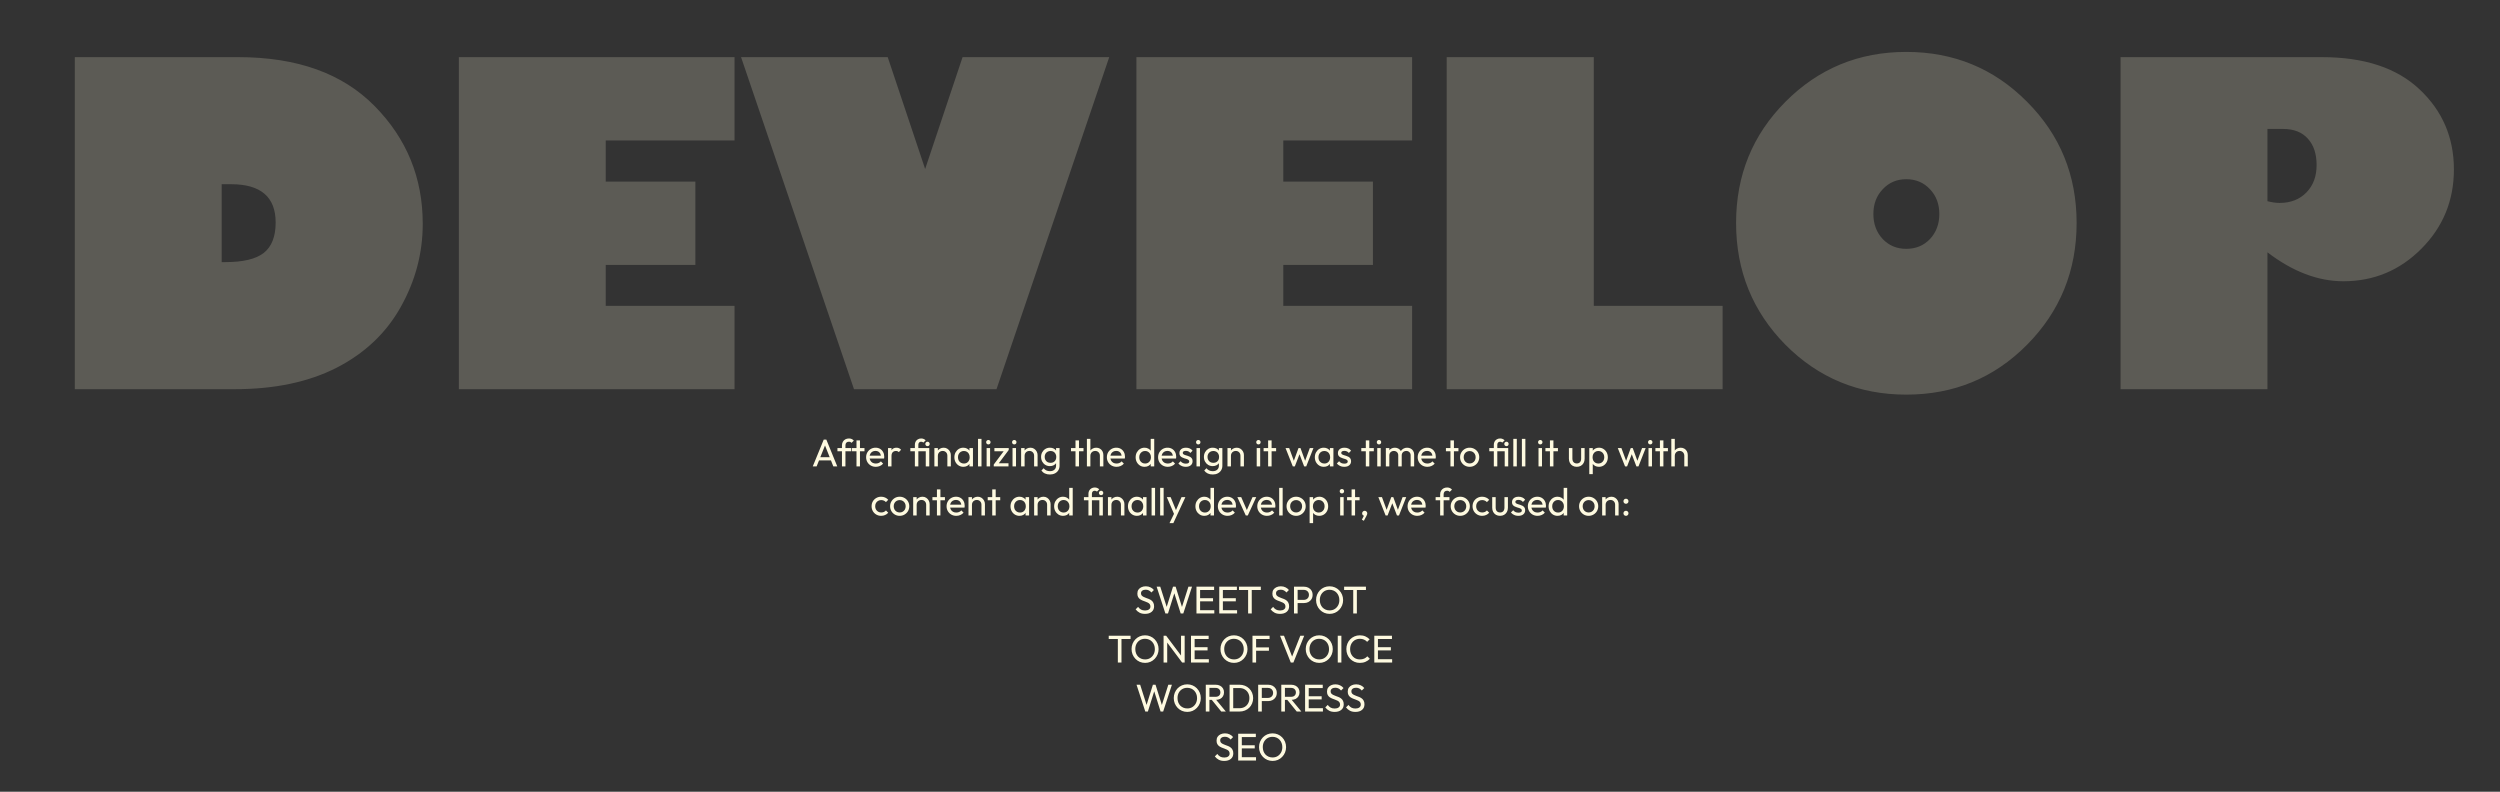<svg width="1683" height="533" viewBox="0 0 1683 533" fill="none" xmlns="http://www.w3.org/2000/svg">
<rect x="0" y="0" width="1683" height="533" fill="#333333" stroke="none"/>
<path d="M50.362 38.465H160.372C200.021 38.465 230.636 49.451 252.218 71.424C273.8 93.299 284.591 119.715 284.591 150.672C284.591 170.398 279.659 189.051 269.796 206.629C260.03 224.109 245.675 237.732 226.73 247.498C207.784 257.166 184.884 262 158.029 262H50.362V38.465ZM149.239 124.012V176.453H151.73C163.644 176.453 172.237 174.402 177.511 170.301C182.882 166.102 185.568 159.266 185.568 149.793C185.568 132.605 175.558 124.012 155.538 124.012H149.239ZM494.495 205.896V262H308.899V38.465H494.495V94.568H407.776V122.254H468.128V178.357H407.776V205.896H494.495ZM746.733 38.465L670.854 262H574.907L498.881 38.465H597.612L622.807 113.758L648.002 38.465H746.733ZM950.631 205.896V262H765.035V38.465H950.631V94.568H863.912V122.254H924.264V178.357H863.912V205.896H950.631ZM973.914 262V38.465H1072.94V205.896H1159.66V262H973.914ZM1283.28 265.662C1251.35 265.662 1224.25 254.48 1201.98 232.117C1179.81 209.656 1168.73 182.312 1168.73 150.086C1168.73 117.957 1179.81 90.76 1201.98 68.494C1224.25 46.131 1251.35 34.949 1283.28 34.949C1315.31 34.949 1342.41 46.131 1364.58 68.494C1386.84 90.76 1397.98 117.957 1397.98 150.086C1397.98 182.312 1386.84 209.656 1364.58 232.117C1342.41 254.48 1315.31 265.662 1283.28 265.662ZM1283.28 120.643C1276.93 120.643 1271.66 122.889 1267.46 127.381C1263.26 131.775 1261.16 137.342 1261.16 144.08C1261.16 150.818 1263.26 156.434 1267.46 160.926C1271.66 165.32 1276.93 167.518 1283.28 167.518C1289.73 167.518 1295.05 165.32 1299.25 160.926C1303.45 156.434 1305.55 150.818 1305.55 144.08C1305.55 137.342 1303.45 131.775 1299.25 127.381C1295.05 122.889 1289.73 120.643 1283.28 120.643ZM1427.56 38.465H1563.06C1591.67 38.465 1613.64 45.74 1628.98 60.291C1644.31 74.744 1651.97 92.664 1651.97 114.051C1651.97 134.949 1644.7 152.723 1630.15 167.371C1615.6 182.02 1598.07 189.344 1577.56 189.344C1560.47 189.344 1543.43 182.85 1526.44 169.861V262H1427.56V38.465ZM1526.44 86.805V135.438C1529.37 136.219 1532.1 136.609 1534.64 136.609C1542.06 136.609 1548.07 134.266 1552.66 129.578C1557.25 124.891 1559.54 118.738 1559.54 111.121C1559.54 103.602 1557.59 97.693 1553.68 93.397C1549.78 89.002 1544.21 86.805 1536.98 86.805H1526.44Z" fill="#FEFAE0" fill-opacity="0.2"/>
<path d="M547.145 314L554.529 295.956H556.297L563.655 314H561.003L554.945 298.738H555.855L549.745 314H547.145ZM550.655 309.918V307.786H560.145V309.918H550.655ZM566.809 314V299.804C566.809 298.885 567.009 298.088 567.407 297.412C567.806 296.719 568.352 296.173 569.045 295.774C569.756 295.375 570.579 295.176 571.515 295.176C572.226 295.176 572.841 295.297 573.361 295.54C573.881 295.783 574.358 296.138 574.791 296.606L573.257 298.114C573.032 297.871 572.781 297.689 572.503 297.568C572.226 297.429 571.888 297.36 571.489 297.36C570.744 297.36 570.163 297.577 569.747 298.01C569.349 298.443 569.149 299.041 569.149 299.804V314H566.809ZM563.767 303.782V301.65H573.075V303.782H563.767ZM576.588 314V296.476H578.928V314H576.588ZM573.546 303.782V301.65H581.97V303.782H573.546ZM589.601 314.26C588.37 314.26 587.261 313.983 586.273 313.428C585.285 312.856 584.505 312.085 583.933 311.114C583.361 310.143 583.075 309.043 583.075 307.812C583.075 306.599 583.352 305.507 583.907 304.536C584.479 303.565 585.242 302.803 586.195 302.248C587.166 301.676 588.249 301.39 589.445 301.39C590.589 301.39 591.594 301.65 592.461 302.17C593.345 302.69 594.03 303.409 594.515 304.328C595.018 305.247 595.269 306.287 595.269 307.448C595.269 307.621 595.26 307.812 595.243 308.02C595.226 308.211 595.191 308.436 595.139 308.696H584.713V306.746H593.891L593.033 307.5C593.033 306.668 592.886 305.966 592.591 305.394C592.296 304.805 591.88 304.354 591.343 304.042C590.806 303.713 590.156 303.548 589.393 303.548C588.596 303.548 587.894 303.721 587.287 304.068C586.68 304.415 586.212 304.9 585.883 305.524C585.554 306.148 585.389 306.885 585.389 307.734C585.389 308.601 585.562 309.363 585.909 310.022C586.256 310.663 586.75 311.166 587.391 311.53C588.032 311.877 588.769 312.05 589.601 312.05C590.294 312.05 590.927 311.929 591.499 311.686C592.088 311.443 592.591 311.079 593.007 310.594L594.515 312.128C593.926 312.821 593.198 313.35 592.331 313.714C591.482 314.078 590.572 314.26 589.601 314.26ZM597.82 314V301.65H600.16V314H597.82ZM600.16 306.954L599.276 306.564C599.276 304.987 599.64 303.73 600.368 302.794C601.096 301.858 602.145 301.39 603.514 301.39C604.138 301.39 604.702 301.503 605.204 301.728C605.707 301.936 606.175 302.291 606.608 302.794L605.074 304.38C604.814 304.103 604.528 303.903 604.216 303.782C603.904 303.661 603.54 303.6 603.124 303.6C602.258 303.6 601.547 303.877 600.992 304.432C600.438 304.987 600.16 305.827 600.16 306.954ZM615.889 314V299.414C615.889 298.599 616.063 297.88 616.409 297.256C616.773 296.615 617.276 296.112 617.917 295.748C618.559 295.367 619.295 295.176 620.127 295.176C620.769 295.176 621.332 295.289 621.817 295.514C622.303 295.722 622.753 296.017 623.169 296.398L621.635 297.932C621.41 297.741 621.176 297.603 620.933 297.516C620.691 297.412 620.422 297.36 620.127 297.36C619.521 297.36 619.053 297.551 618.723 297.932C618.394 298.296 618.229 298.79 618.229 299.414V314H615.889ZM612.847 303.782V301.65H624.573V303.782H612.847ZM623.221 314V301.65H625.587V314H623.221ZM624.391 300.35C623.975 300.35 623.629 300.211 623.351 299.934C623.074 299.639 622.935 299.275 622.935 298.842C622.935 298.426 623.074 298.079 623.351 297.802C623.629 297.507 623.975 297.36 624.391 297.36C624.842 297.36 625.197 297.507 625.457 297.802C625.735 298.079 625.873 298.426 625.873 298.842C625.873 299.275 625.735 299.639 625.457 299.934C625.197 300.211 624.842 300.35 624.391 300.35ZM637.762 314V306.798C637.762 305.862 637.467 305.091 636.878 304.484C636.288 303.877 635.526 303.574 634.59 303.574C633.966 303.574 633.411 303.713 632.926 303.99C632.44 304.267 632.059 304.649 631.782 305.134C631.504 305.619 631.366 306.174 631.366 306.798L630.404 306.252C630.404 305.316 630.612 304.484 631.028 303.756C631.444 303.028 632.024 302.456 632.77 302.04C633.515 301.607 634.356 301.39 635.292 301.39C636.228 301.39 637.051 301.624 637.762 302.092C638.49 302.56 639.062 303.175 639.478 303.938C639.894 304.683 640.102 305.481 640.102 306.33V314H637.762ZM629.026 314V301.65H631.366V314H629.026ZM648.522 314.26C647.395 314.26 646.372 313.983 645.454 313.428C644.535 312.856 643.807 312.085 643.27 311.114C642.75 310.143 642.49 309.051 642.49 307.838C642.49 306.625 642.75 305.533 643.27 304.562C643.807 303.591 644.526 302.82 645.428 302.248C646.346 301.676 647.378 301.39 648.522 301.39C649.458 301.39 650.29 301.589 651.018 301.988C651.763 302.369 652.361 302.907 652.812 303.6C653.262 304.276 653.514 305.065 653.566 305.966V309.684C653.514 310.568 653.262 311.357 652.812 312.05C652.378 312.743 651.789 313.289 651.044 313.688C650.316 314.069 649.475 314.26 648.522 314.26ZM648.912 312.05C650.073 312.05 651.009 311.66 651.72 310.88C652.43 310.083 652.786 309.069 652.786 307.838C652.786 306.989 652.621 306.252 652.292 305.628C651.98 304.987 651.529 304.493 650.94 304.146C650.35 303.782 649.666 303.6 648.886 303.6C648.106 303.6 647.412 303.782 646.806 304.146C646.216 304.51 645.748 305.013 645.402 305.654C645.072 306.278 644.908 306.997 644.908 307.812C644.908 308.644 645.072 309.381 645.402 310.022C645.748 310.646 646.225 311.14 646.832 311.504C647.438 311.868 648.132 312.05 648.912 312.05ZM652.63 314V310.672L653.072 307.656L652.63 304.666V301.65H654.996V314H652.63ZM658.403 314V295.436H660.743V314H658.403ZM664.192 314V301.65H666.532V314H664.192ZM665.362 299.18C664.929 299.18 664.574 299.041 664.296 298.764C664.019 298.469 663.88 298.105 663.88 297.672C663.88 297.256 664.019 296.909 664.296 296.632C664.574 296.337 664.929 296.19 665.362 296.19C665.796 296.19 666.151 296.337 666.428 296.632C666.706 296.909 666.844 297.256 666.844 297.672C666.844 298.105 666.706 298.469 666.428 298.764C666.151 299.041 665.796 299.18 665.362 299.18ZM668.993 312.726L676.325 302.924H679.081L671.749 312.726H668.993ZM668.993 314V312.726L671.073 311.868H678.925V314H668.993ZM669.435 303.782V301.65H679.081V302.924L676.923 303.782H669.435ZM681.636 314V301.65H683.976V314H681.636ZM682.806 299.18C682.372 299.18 682.017 299.041 681.74 298.764C681.462 298.469 681.324 298.105 681.324 297.672C681.324 297.256 681.462 296.909 681.74 296.632C682.017 296.337 682.372 296.19 682.806 296.19C683.239 296.19 683.594 296.337 683.872 296.632C684.149 296.909 684.288 297.256 684.288 297.672C684.288 298.105 684.149 298.469 683.872 298.764C683.594 299.041 683.239 299.18 682.806 299.18ZM696.16 314V306.798C696.16 305.862 695.865 305.091 695.276 304.484C694.687 303.877 693.924 303.574 692.988 303.574C692.364 303.574 691.809 303.713 691.324 303.99C690.839 304.267 690.457 304.649 690.18 305.134C689.903 305.619 689.764 306.174 689.764 306.798L688.802 306.252C688.802 305.316 689.01 304.484 689.426 303.756C689.842 303.028 690.423 302.456 691.168 302.04C691.913 301.607 692.754 301.39 693.69 301.39C694.626 301.39 695.449 301.624 696.16 302.092C696.888 302.56 697.46 303.175 697.876 303.938C698.292 304.683 698.5 305.481 698.5 306.33V314H696.16ZM687.424 314V301.65H689.764V314H687.424ZM706.79 319.434C705.525 319.434 704.398 319.2 703.41 318.732C702.439 318.264 701.659 317.605 701.07 316.756L702.578 315.222C703.081 315.863 703.679 316.349 704.372 316.678C705.065 317.025 705.889 317.198 706.842 317.198C708.107 317.198 709.104 316.86 709.832 316.184C710.577 315.525 710.95 314.633 710.95 313.506V310.438L711.366 307.656L710.95 304.9V301.65H713.29V313.506C713.29 314.685 713.013 315.716 712.458 316.6C711.921 317.484 711.158 318.177 710.17 318.68C709.199 319.183 708.073 319.434 706.79 319.434ZM706.79 313.792C705.663 313.792 704.649 313.523 703.748 312.986C702.864 312.449 702.162 311.712 701.642 310.776C701.122 309.823 700.862 308.757 700.862 307.578C700.862 306.399 701.122 305.351 701.642 304.432C702.162 303.496 702.864 302.759 703.748 302.222C704.649 301.667 705.663 301.39 706.79 301.39C707.761 301.39 708.619 301.581 709.364 301.962C710.109 302.343 710.699 302.881 711.132 303.574C711.583 304.25 711.825 305.047 711.86 305.966V309.242C711.808 310.143 711.557 310.941 711.106 311.634C710.673 312.31 710.083 312.839 709.338 313.22C708.593 313.601 707.743 313.792 706.79 313.792ZM707.258 311.582C708.021 311.582 708.688 311.417 709.26 311.088C709.849 310.759 710.3 310.299 710.612 309.71C710.924 309.103 711.08 308.401 711.08 307.604C711.08 306.807 710.915 306.113 710.586 305.524C710.274 304.917 709.832 304.449 709.26 304.12C708.688 303.773 708.012 303.6 707.232 303.6C706.452 303.6 705.767 303.773 705.178 304.12C704.589 304.449 704.121 304.917 703.774 305.524C703.445 306.113 703.28 306.798 703.28 307.578C703.28 308.358 703.445 309.051 703.774 309.658C704.121 310.265 704.589 310.741 705.178 311.088C705.785 311.417 706.478 311.582 707.258 311.582ZM724.031 314V296.476H726.371V314H724.031ZM720.989 303.782V301.65H729.413V303.782H720.989ZM740.441 314V306.798C740.441 305.862 740.147 305.091 739.557 304.484C738.968 303.877 738.205 303.574 737.269 303.574C736.645 303.574 736.091 303.713 735.605 303.99C735.12 304.267 734.739 304.649 734.461 305.134C734.184 305.619 734.045 306.174 734.045 306.798L733.083 306.252C733.083 305.316 733.291 304.484 733.707 303.756C734.123 303.028 734.704 302.456 735.449 302.04C736.195 301.607 737.035 301.39 737.971 301.39C738.907 301.39 739.731 301.598 740.441 302.014C741.169 302.43 741.741 303.011 742.157 303.756C742.573 304.501 742.781 305.359 742.781 306.33V314H740.441ZM731.705 314V295.436H734.045V314H731.705ZM751.669 314.26C750.439 314.26 749.329 313.983 748.341 313.428C747.353 312.856 746.573 312.085 746.001 311.114C745.429 310.143 745.143 309.043 745.143 307.812C745.143 306.599 745.421 305.507 745.975 304.536C746.547 303.565 747.31 302.803 748.263 302.248C749.234 301.676 750.317 301.39 751.513 301.39C752.657 301.39 753.663 301.65 754.529 302.17C755.413 302.69 756.098 303.409 756.583 304.328C757.086 305.247 757.337 306.287 757.337 307.448C757.337 307.621 757.329 307.812 757.311 308.02C757.294 308.211 757.259 308.436 757.207 308.696H746.781V306.746H755.959L755.101 307.5C755.101 306.668 754.954 305.966 754.659 305.394C754.365 304.805 753.949 304.354 753.411 304.042C752.874 303.713 752.224 303.548 751.461 303.548C750.664 303.548 749.962 303.721 749.355 304.068C748.749 304.415 748.281 304.9 747.951 305.524C747.622 306.148 747.457 306.885 747.457 307.734C747.457 308.601 747.631 309.363 747.977 310.022C748.324 310.663 748.818 311.166 749.459 311.53C750.101 311.877 750.837 312.05 751.669 312.05C752.363 312.05 752.995 311.929 753.567 311.686C754.157 311.443 754.659 311.079 755.075 310.594L756.583 312.128C755.994 312.821 755.266 313.35 754.399 313.714C753.55 314.078 752.64 314.26 751.669 314.26ZM770.523 314.26C769.379 314.26 768.356 313.983 767.455 313.428C766.554 312.856 765.834 312.085 765.297 311.114C764.777 310.143 764.517 309.051 764.517 307.838C764.517 306.625 764.777 305.533 765.297 304.562C765.834 303.591 766.554 302.82 767.455 302.248C768.356 301.676 769.379 301.39 770.523 301.39C771.442 301.39 772.274 301.589 773.019 301.988C773.764 302.369 774.362 302.907 774.813 303.6C775.281 304.276 775.541 305.065 775.593 305.966V309.684C775.541 310.568 775.29 311.357 774.839 312.05C774.388 312.743 773.79 313.289 773.045 313.688C772.3 314.069 771.459 314.26 770.523 314.26ZM770.913 312.05C771.693 312.05 772.369 311.868 772.941 311.504C773.53 311.14 773.99 310.646 774.319 310.022C774.648 309.381 774.813 308.653 774.813 307.838C774.813 306.989 774.64 306.252 774.293 305.628C773.964 305.004 773.504 304.51 772.915 304.146C772.343 303.782 771.667 303.6 770.887 303.6C770.107 303.6 769.422 303.782 768.833 304.146C768.244 304.51 767.776 305.013 767.429 305.654C767.1 306.278 766.935 306.997 766.935 307.812C766.935 308.644 767.1 309.381 767.429 310.022C767.776 310.646 768.244 311.14 768.833 311.504C769.44 311.868 770.133 312.05 770.913 312.05ZM777.023 314H774.657V310.672L775.099 307.656L774.657 304.666V295.436H777.023V314ZM786.15 314.26C784.919 314.26 783.81 313.983 782.822 313.428C781.834 312.856 781.054 312.085 780.482 311.114C779.91 310.143 779.624 309.043 779.624 307.812C779.624 306.599 779.901 305.507 780.456 304.536C781.028 303.565 781.791 302.803 782.744 302.248C783.715 301.676 784.798 301.39 785.994 301.39C787.138 301.39 788.143 301.65 789.01 302.17C789.894 302.69 790.579 303.409 791.064 304.328C791.567 305.247 791.818 306.287 791.818 307.448C791.818 307.621 791.809 307.812 791.792 308.02C791.775 308.211 791.74 308.436 791.688 308.696H781.262V306.746H790.44L789.582 307.5C789.582 306.668 789.435 305.966 789.14 305.394C788.845 304.805 788.429 304.354 787.892 304.042C787.355 303.713 786.705 303.548 785.942 303.548C785.145 303.548 784.443 303.721 783.836 304.068C783.229 304.415 782.761 304.9 782.432 305.524C782.103 306.148 781.938 306.885 781.938 307.734C781.938 308.601 782.111 309.363 782.458 310.022C782.805 310.663 783.299 311.166 783.94 311.53C784.581 311.877 785.318 312.05 786.15 312.05C786.843 312.05 787.476 311.929 788.048 311.686C788.637 311.443 789.14 311.079 789.556 310.594L791.064 312.128C790.475 312.821 789.747 313.35 788.88 313.714C788.031 314.078 787.121 314.26 786.15 314.26ZM798.295 314.26C797.602 314.26 796.943 314.173 796.319 314C795.713 313.809 795.149 313.549 794.629 313.22C794.109 312.873 793.659 312.466 793.277 311.998L794.785 310.49C795.236 311.045 795.756 311.461 796.345 311.738C796.935 311.998 797.593 312.128 798.321 312.128C799.049 312.128 799.613 312.007 800.011 311.764C800.41 311.504 800.609 311.149 800.609 310.698C800.609 310.247 800.445 309.901 800.115 309.658C799.803 309.398 799.396 309.19 798.893 309.034C798.391 308.861 797.853 308.696 797.281 308.54C796.727 308.367 796.198 308.15 795.695 307.89C795.193 307.63 794.777 307.275 794.447 306.824C794.135 306.373 793.979 305.775 793.979 305.03C793.979 304.285 794.161 303.643 794.525 303.106C794.889 302.551 795.392 302.127 796.033 301.832C796.692 301.537 797.481 301.39 798.399 301.39C799.37 301.39 800.228 301.563 800.973 301.91C801.736 302.239 802.36 302.742 802.845 303.418L801.337 304.926C800.991 304.475 800.557 304.129 800.037 303.886C799.535 303.643 798.963 303.522 798.321 303.522C797.645 303.522 797.125 303.643 796.761 303.886C796.415 304.111 796.241 304.432 796.241 304.848C796.241 305.264 796.397 305.585 796.709 305.81C797.021 306.035 797.429 306.226 797.931 306.382C798.451 306.538 798.989 306.703 799.543 306.876C800.098 307.032 800.627 307.249 801.129 307.526C801.632 307.803 802.039 308.176 802.351 308.644C802.681 309.112 802.845 309.727 802.845 310.49C802.845 311.651 802.429 312.57 801.597 313.246C800.783 313.922 799.682 314.26 798.295 314.26ZM805.491 314V301.65H807.831V314H805.491ZM806.661 299.18C806.228 299.18 805.872 299.041 805.595 298.764C805.318 298.469 805.179 298.105 805.179 297.672C805.179 297.256 805.318 296.909 805.595 296.632C805.872 296.337 806.228 296.19 806.661 296.19C807.094 296.19 807.45 296.337 807.727 296.632C808.004 296.909 808.143 297.256 808.143 297.672C808.143 298.105 808.004 298.469 807.727 298.764C807.45 299.041 807.094 299.18 806.661 299.18ZM816.401 319.434C815.136 319.434 814.009 319.2 813.021 318.732C812.051 318.264 811.271 317.605 810.681 316.756L812.189 315.222C812.692 315.863 813.29 316.349 813.983 316.678C814.677 317.025 815.5 317.198 816.453 317.198C817.719 317.198 818.715 316.86 819.443 316.184C820.189 315.525 820.561 314.633 820.561 313.506V310.438L820.977 307.656L820.561 304.9V301.65H822.901V313.506C822.901 314.685 822.624 315.716 822.069 316.6C821.532 317.484 820.769 318.177 819.781 318.68C818.811 319.183 817.684 319.434 816.401 319.434ZM816.401 313.792C815.275 313.792 814.261 313.523 813.359 312.986C812.475 312.449 811.773 311.712 811.253 310.776C810.733 309.823 810.473 308.757 810.473 307.578C810.473 306.399 810.733 305.351 811.253 304.432C811.773 303.496 812.475 302.759 813.359 302.222C814.261 301.667 815.275 301.39 816.401 301.39C817.372 301.39 818.23 301.581 818.975 301.962C819.721 302.343 820.31 302.881 820.743 303.574C821.194 304.25 821.437 305.047 821.471 305.966V309.242C821.419 310.143 821.168 310.941 820.717 311.634C820.284 312.31 819.695 312.839 818.949 313.22C818.204 313.601 817.355 313.792 816.401 313.792ZM816.869 311.582C817.632 311.582 818.299 311.417 818.871 311.088C819.461 310.759 819.911 310.299 820.223 309.71C820.535 309.103 820.691 308.401 820.691 307.604C820.691 306.807 820.527 306.113 820.197 305.524C819.885 304.917 819.443 304.449 818.871 304.12C818.299 303.773 817.623 303.6 816.843 303.6C816.063 303.6 815.379 303.773 814.789 304.12C814.2 304.449 813.732 304.917 813.385 305.524C813.056 306.113 812.891 306.798 812.891 307.578C812.891 308.358 813.056 309.051 813.385 309.658C813.732 310.265 814.2 310.741 814.789 311.088C815.396 311.417 816.089 311.582 816.869 311.582ZM835.072 314V306.798C835.072 305.862 834.777 305.091 834.188 304.484C833.599 303.877 832.836 303.574 831.9 303.574C831.276 303.574 830.721 303.713 830.236 303.99C829.751 304.267 829.369 304.649 829.092 305.134C828.815 305.619 828.676 306.174 828.676 306.798L827.714 306.252C827.714 305.316 827.922 304.484 828.338 303.756C828.754 303.028 829.335 302.456 830.08 302.04C830.825 301.607 831.666 301.39 832.602 301.39C833.538 301.39 834.361 301.624 835.072 302.092C835.8 302.56 836.372 303.175 836.788 303.938C837.204 304.683 837.412 305.481 837.412 306.33V314H835.072ZM826.336 314V301.65H828.676V314H826.336ZM846.014 314V301.65H848.354V314H846.014ZM847.184 299.18C846.751 299.18 846.396 299.041 846.118 298.764C845.841 298.469 845.702 298.105 845.702 297.672C845.702 297.256 845.841 296.909 846.118 296.632C846.396 296.337 846.751 296.19 847.184 296.19C847.618 296.19 847.973 296.337 848.25 296.632C848.528 296.909 848.666 297.256 848.666 297.672C848.666 298.105 848.528 298.469 848.25 298.764C847.973 299.041 847.618 299.18 847.184 299.18ZM853.701 314V296.476H856.041V314H853.701ZM850.659 303.782V301.65H859.083V303.782H850.659ZM870.319 314L865.431 301.65H867.875L871.411 311.27H870.631L874.141 301.65H875.493L879.003 311.27H878.223L881.759 301.65H884.203L879.341 314H877.963L874.401 304.666H875.259L871.671 314H870.319ZM891.18 314.26C890.053 314.26 889.031 313.983 888.112 313.428C887.193 312.856 886.465 312.085 885.928 311.114C885.408 310.143 885.148 309.051 885.148 307.838C885.148 306.625 885.408 305.533 885.928 304.562C886.465 303.591 887.185 302.82 888.086 302.248C889.005 301.676 890.036 301.39 891.18 301.39C892.116 301.39 892.948 301.589 893.676 301.988C894.421 302.369 895.019 302.907 895.47 303.6C895.921 304.276 896.172 305.065 896.224 305.966V309.684C896.172 310.568 895.921 311.357 895.47 312.05C895.037 312.743 894.447 313.289 893.702 313.688C892.974 314.069 892.133 314.26 891.18 314.26ZM891.57 312.05C892.731 312.05 893.667 311.66 894.378 310.88C895.089 310.083 895.444 309.069 895.444 307.838C895.444 306.989 895.279 306.252 894.95 305.628C894.638 304.987 894.187 304.493 893.598 304.146C893.009 303.782 892.324 303.6 891.544 303.6C890.764 303.6 890.071 303.782 889.464 304.146C888.875 304.51 888.407 305.013 888.06 305.654C887.731 306.278 887.566 306.997 887.566 307.812C887.566 308.644 887.731 309.381 888.06 310.022C888.407 310.646 888.883 311.14 889.49 311.504C890.097 311.868 890.79 312.05 891.57 312.05ZM895.288 314V310.672L895.73 307.656L895.288 304.666V301.65H897.654V314H895.288ZM904.987 314.26C904.293 314.26 903.635 314.173 903.011 314C902.404 313.809 901.841 313.549 901.321 313.22C900.801 312.873 900.35 312.466 899.969 311.998L901.477 310.49C901.927 311.045 902.447 311.461 903.037 311.738C903.626 311.998 904.285 312.128 905.013 312.128C905.741 312.128 906.304 312.007 906.703 311.764C907.101 311.504 907.301 311.149 907.301 310.698C907.301 310.247 907.136 309.901 906.807 309.658C906.495 309.398 906.087 309.19 905.585 309.034C905.082 308.861 904.545 308.696 903.973 308.54C903.418 308.367 902.889 308.15 902.387 307.89C901.884 307.63 901.468 307.275 901.139 306.824C900.827 306.373 900.671 305.775 900.671 305.03C900.671 304.285 900.853 303.643 901.217 303.106C901.581 302.551 902.083 302.127 902.725 301.832C903.383 301.537 904.172 301.39 905.091 301.39C906.061 301.39 906.919 301.563 907.665 301.91C908.427 302.239 909.051 302.742 909.537 303.418L908.029 304.926C907.682 304.475 907.249 304.129 906.729 303.886C906.226 303.643 905.654 303.522 905.013 303.522C904.337 303.522 903.817 303.643 903.453 303.886C903.106 304.111 902.933 304.432 902.933 304.848C902.933 305.264 903.089 305.585 903.401 305.81C903.713 306.035 904.12 306.226 904.623 306.382C905.143 306.538 905.68 306.703 906.235 306.876C906.789 307.032 907.318 307.249 907.821 307.526C908.323 307.803 908.731 308.176 909.043 308.644C909.372 309.112 909.537 309.727 909.537 310.49C909.537 311.651 909.121 312.57 908.289 313.246C907.474 313.922 906.373 314.26 904.987 314.26ZM919.463 314V296.476H921.803V314H919.463ZM916.421 303.782V301.65H924.845V303.782H916.421ZM927.163 314V301.65H929.503V314H927.163ZM928.333 299.18C927.9 299.18 927.544 299.041 927.267 298.764C926.99 298.469 926.851 298.105 926.851 297.672C926.851 297.256 926.99 296.909 927.267 296.632C927.544 296.337 927.9 296.19 928.333 296.19C928.766 296.19 929.122 296.337 929.399 296.632C929.676 296.909 929.815 297.256 929.815 297.672C929.815 298.105 929.676 298.469 929.399 298.764C929.122 299.041 928.766 299.18 928.333 299.18ZM932.951 314V301.65H935.291V314H932.951ZM941.297 314V306.538C941.297 305.619 941.011 304.9 940.439 304.38C939.885 303.843 939.183 303.574 938.333 303.574C937.761 303.574 937.25 303.695 936.799 303.938C936.349 304.181 935.985 304.519 935.707 304.952C935.43 305.385 935.291 305.905 935.291 306.512L934.329 306.044C934.329 305.108 934.529 304.293 934.927 303.6C935.343 302.907 935.907 302.369 936.617 301.988C937.328 301.589 938.125 301.39 939.009 301.39C939.876 301.39 940.656 301.581 941.349 301.962C942.06 302.343 942.615 302.881 943.013 303.574C943.429 304.267 943.637 305.091 943.637 306.044V314H941.297ZM949.643 314V306.538C949.643 305.619 949.357 304.9 948.785 304.38C948.231 303.843 947.537 303.574 946.705 303.574C946.133 303.574 945.613 303.695 945.145 303.938C944.695 304.181 944.331 304.519 944.053 304.952C943.776 305.385 943.637 305.905 943.637 306.512L942.311 306.044C942.363 305.091 942.615 304.276 943.065 303.6C943.533 302.907 944.131 302.369 944.859 301.988C945.587 301.589 946.385 301.39 947.251 301.39C948.153 301.39 948.959 301.581 949.669 301.962C950.38 302.343 950.943 302.881 951.359 303.574C951.793 304.267 952.009 305.099 952.009 306.07V314H949.643ZM960.914 314.26C959.683 314.26 958.574 313.983 957.586 313.428C956.598 312.856 955.818 312.085 955.246 311.114C954.674 310.143 954.388 309.043 954.388 307.812C954.388 306.599 954.665 305.507 955.22 304.536C955.792 303.565 956.554 302.803 957.508 302.248C958.478 301.676 959.562 301.39 960.758 301.39C961.902 301.39 962.907 301.65 963.774 302.17C964.658 302.69 965.342 303.409 965.828 304.328C966.33 305.247 966.582 306.287 966.582 307.448C966.582 307.621 966.573 307.812 966.556 308.02C966.538 308.211 966.504 308.436 966.452 308.696H956.026V306.746H965.204L964.346 307.5C964.346 306.668 964.198 305.966 963.904 305.394C963.609 304.805 963.193 304.354 962.656 304.042C962.118 303.713 961.468 303.548 960.706 303.548C959.908 303.548 959.206 303.721 958.6 304.068C957.993 304.415 957.525 304.9 957.196 305.524C956.866 306.148 956.702 306.885 956.702 307.734C956.702 308.601 956.875 309.363 957.222 310.022C957.568 310.663 958.062 311.166 958.704 311.53C959.345 311.877 960.082 312.05 960.914 312.05C961.607 312.05 962.24 311.929 962.812 311.686C963.401 311.443 963.904 311.079 964.32 310.594L965.828 312.128C965.238 312.821 964.51 313.35 963.644 313.714C962.794 314.078 961.884 314.26 960.914 314.26ZM976.439 314V296.476H978.779V314H976.439ZM973.397 303.782V301.65H981.821V303.782H973.397ZM989.375 314.26C988.161 314.26 987.069 313.974 986.099 313.402C985.128 312.83 984.357 312.059 983.785 311.088C983.213 310.1 982.927 308.999 982.927 307.786C982.927 306.59 983.213 305.515 983.785 304.562C984.357 303.591 985.128 302.82 986.099 302.248C987.069 301.676 988.161 301.39 989.375 301.39C990.571 301.39 991.654 301.676 992.625 302.248C993.613 302.803 994.393 303.565 994.965 304.536C995.537 305.507 995.823 306.59 995.823 307.786C995.823 308.999 995.537 310.1 994.965 311.088C994.393 312.059 993.613 312.83 992.625 313.402C991.654 313.974 990.571 314.26 989.375 314.26ZM989.375 311.998C990.155 311.998 990.848 311.816 991.455 311.452C992.061 311.088 992.538 310.594 992.885 309.97C993.231 309.329 993.405 308.601 993.405 307.786C993.405 306.989 993.223 306.278 992.859 305.654C992.512 305.03 992.035 304.545 991.429 304.198C990.839 303.834 990.155 303.652 989.375 303.652C988.595 303.652 987.901 303.834 987.295 304.198C986.688 304.545 986.211 305.03 985.865 305.654C985.518 306.278 985.345 306.989 985.345 307.786C985.345 308.601 985.518 309.329 985.865 309.97C986.211 310.594 986.688 311.088 987.295 311.452C987.901 311.816 988.595 311.998 989.375 311.998ZM1005.64 314V299.414C1005.64 298.599 1005.81 297.88 1006.16 297.256C1006.52 296.615 1007.02 296.112 1007.66 295.748C1008.3 295.367 1009.04 295.176 1009.87 295.176C1010.51 295.176 1011.08 295.289 1011.56 295.514C1012.05 295.722 1012.5 296.017 1012.92 296.398L1011.38 297.932C1011.16 297.741 1010.92 297.603 1010.68 297.516C1010.44 297.412 1010.17 297.36 1009.87 297.36C1009.27 297.36 1008.8 297.551 1008.47 297.932C1008.14 298.296 1007.98 298.79 1007.98 299.414V314H1005.64ZM1002.59 303.782V301.65H1014.32V303.782H1002.59ZM1012.97 314V301.65H1015.33V314H1012.97ZM1014.14 300.35C1013.72 300.35 1013.37 300.211 1013.1 299.934C1012.82 299.639 1012.68 299.275 1012.68 298.842C1012.68 298.426 1012.82 298.079 1013.1 297.802C1013.37 297.507 1013.72 297.36 1014.14 297.36C1014.59 297.36 1014.94 297.507 1015.2 297.802C1015.48 298.079 1015.62 298.426 1015.62 298.842C1015.62 299.275 1015.48 299.639 1015.2 299.934C1014.94 300.211 1014.59 300.35 1014.14 300.35ZM1018.77 314V295.436H1021.11V314H1018.77ZM1024.54 314V295.436H1026.88V314H1024.54ZM1035.73 314V301.65H1038.07V314H1035.73ZM1036.9 299.18C1036.47 299.18 1036.11 299.041 1035.84 298.764C1035.56 298.469 1035.42 298.105 1035.42 297.672C1035.42 297.256 1035.56 296.909 1035.84 296.632C1036.11 296.337 1036.47 296.19 1036.9 296.19C1037.34 296.19 1037.69 296.337 1037.97 296.632C1038.25 296.909 1038.39 297.256 1038.39 297.672C1038.39 298.105 1038.25 298.469 1037.97 298.764C1037.69 299.041 1037.34 299.18 1036.9 299.18ZM1043.42 314V296.476H1045.76V314H1043.42ZM1040.38 303.782V301.65H1048.8V303.782H1040.38ZM1061.47 314.26C1060.46 314.26 1059.55 314.035 1058.74 313.584C1057.94 313.116 1057.32 312.475 1056.87 311.66C1056.42 310.845 1056.19 309.901 1056.19 308.826V301.65H1058.53V308.722C1058.53 309.398 1058.64 309.987 1058.87 310.49C1059.11 310.975 1059.46 311.348 1059.91 311.608C1060.36 311.868 1060.89 311.998 1061.49 311.998C1062.41 311.998 1063.13 311.712 1063.65 311.14C1064.17 310.551 1064.43 309.745 1064.43 308.722V301.65H1066.77V308.826C1066.77 309.901 1066.55 310.845 1066.1 311.66C1065.65 312.475 1065.02 313.116 1064.22 313.584C1063.44 314.035 1062.53 314.26 1061.47 314.26ZM1076.41 314.26C1075.47 314.26 1074.62 314.069 1073.86 313.688C1073.12 313.289 1072.52 312.743 1072.07 312.05C1071.62 311.357 1071.36 310.568 1071.31 309.684V305.966C1071.36 305.065 1071.62 304.276 1072.07 303.6C1072.53 302.907 1073.14 302.369 1073.89 301.988C1074.65 301.589 1075.49 301.39 1076.41 301.39C1077.54 301.39 1078.55 301.676 1079.45 302.248C1080.37 302.82 1081.09 303.591 1081.61 304.562C1082.13 305.533 1082.39 306.625 1082.39 307.838C1082.39 309.051 1082.13 310.143 1081.61 311.114C1081.09 312.085 1080.37 312.856 1079.45 313.428C1078.55 313.983 1077.54 314.26 1076.41 314.26ZM1076.02 312.05C1076.8 312.05 1077.48 311.868 1078.07 311.504C1078.66 311.14 1079.13 310.646 1079.48 310.022C1079.82 309.381 1080 308.644 1080 307.812C1080 306.997 1079.82 306.269 1079.48 305.628C1079.13 304.987 1078.66 304.493 1078.07 304.146C1077.48 303.782 1076.81 303.6 1076.04 303.6C1075.26 303.6 1074.58 303.782 1073.99 304.146C1073.4 304.493 1072.94 304.987 1072.61 305.628C1072.28 306.269 1072.12 307.006 1072.12 307.838C1072.12 308.653 1072.27 309.381 1072.59 310.022C1072.92 310.646 1073.38 311.14 1073.96 311.504C1074.57 311.868 1075.26 312.05 1076.02 312.05ZM1069.91 319.174V301.65H1072.25V304.9L1071.81 307.89L1072.25 310.906V319.174H1069.91ZM1093.99 314L1089.1 301.65H1091.54L1095.08 311.27H1094.3L1097.81 301.65H1099.16L1102.67 311.27H1101.89L1105.43 301.65H1107.87L1103.01 314H1101.63L1098.07 304.666H1098.93L1095.34 314H1093.99ZM1109.77 314V301.65H1112.11V314H1109.77ZM1110.94 299.18C1110.51 299.18 1110.15 299.041 1109.88 298.764C1109.6 298.469 1109.46 298.105 1109.46 297.672C1109.46 297.256 1109.6 296.909 1109.88 296.632C1110.15 296.337 1110.51 296.19 1110.94 296.19C1111.38 296.19 1111.73 296.337 1112.01 296.632C1112.29 296.909 1112.42 297.256 1112.42 297.672C1112.42 298.105 1112.29 298.469 1112.01 298.764C1111.73 299.041 1111.38 299.18 1110.94 299.18ZM1117.46 314V296.476H1119.8V314H1117.46ZM1114.42 303.782V301.65H1122.84V303.782H1114.42ZM1133.87 314V306.798C1133.87 305.862 1133.57 305.091 1132.98 304.484C1132.4 303.877 1131.63 303.574 1130.7 303.574C1130.07 303.574 1129.52 303.713 1129.03 303.99C1128.55 304.267 1128.17 304.649 1127.89 305.134C1127.61 305.619 1127.47 306.174 1127.47 306.798L1126.51 306.252C1126.51 305.316 1126.72 304.484 1127.13 303.756C1127.55 303.028 1128.13 302.456 1128.88 302.04C1129.62 301.607 1130.46 301.39 1131.4 301.39C1132.33 301.39 1133.16 301.598 1133.87 302.014C1134.6 302.43 1135.17 303.011 1135.58 303.756C1136 304.501 1136.21 305.359 1136.21 306.33V314H1133.87ZM1125.13 314V295.436H1127.47V314H1125.13ZM593.205 347.26C591.991 347.26 590.891 346.974 589.903 346.402C588.932 345.83 588.161 345.059 587.589 344.088C587.034 343.1 586.757 342.008 586.757 340.812C586.757 339.599 587.034 338.507 587.589 337.536C588.161 336.565 588.932 335.803 589.903 335.248C590.891 334.676 591.991 334.39 593.205 334.39C594.158 334.39 595.042 334.572 595.857 334.936C596.671 335.283 597.373 335.794 597.963 336.47L596.403 338.03C596.021 337.579 595.553 337.241 594.999 337.016C594.461 336.773 593.863 336.652 593.205 336.652C592.425 336.652 591.731 336.834 591.125 337.198C590.518 337.545 590.041 338.03 589.695 338.654C589.348 339.278 589.175 339.997 589.175 340.812C589.175 341.627 589.348 342.346 589.695 342.97C590.041 343.594 590.518 344.088 591.125 344.452C591.731 344.816 592.425 344.998 593.205 344.998C593.863 344.998 594.461 344.885 594.999 344.66C595.553 344.417 596.03 344.071 596.429 343.62L597.963 345.18C597.391 345.839 596.689 346.35 595.857 346.714C595.042 347.078 594.158 347.26 593.205 347.26ZM605.671 347.26C604.458 347.26 603.366 346.974 602.395 346.402C601.425 345.83 600.653 345.059 600.081 344.088C599.509 343.1 599.223 341.999 599.223 340.786C599.223 339.59 599.509 338.515 600.081 337.562C600.653 336.591 601.425 335.82 602.395 335.248C603.366 334.676 604.458 334.39 605.671 334.39C606.867 334.39 607.951 334.676 608.921 335.248C609.909 335.803 610.689 336.565 611.261 337.536C611.833 338.507 612.119 339.59 612.119 340.786C612.119 341.999 611.833 343.1 611.261 344.088C610.689 345.059 609.909 345.83 608.921 346.402C607.951 346.974 606.867 347.26 605.671 347.26ZM605.671 344.998C606.451 344.998 607.145 344.816 607.751 344.452C608.358 344.088 608.835 343.594 609.181 342.97C609.528 342.329 609.701 341.601 609.701 340.786C609.701 339.989 609.519 339.278 609.155 338.654C608.809 338.03 608.332 337.545 607.725 337.198C607.136 336.834 606.451 336.652 605.671 336.652C604.891 336.652 604.198 336.834 603.591 337.198C602.985 337.545 602.508 338.03 602.161 338.654C601.815 339.278 601.641 339.989 601.641 340.786C601.641 341.601 601.815 342.329 602.161 342.97C602.508 343.594 602.985 344.088 603.591 344.452C604.198 344.816 604.891 344.998 605.671 344.998ZM623.492 347V339.798C623.492 338.862 623.197 338.091 622.608 337.484C622.019 336.877 621.256 336.574 620.32 336.574C619.696 336.574 619.141 336.713 618.656 336.99C618.171 337.267 617.789 337.649 617.512 338.134C617.235 338.619 617.096 339.174 617.096 339.798L616.134 339.252C616.134 338.316 616.342 337.484 616.758 336.756C617.174 336.028 617.755 335.456 618.5 335.04C619.245 334.607 620.086 334.39 621.022 334.39C621.958 334.39 622.781 334.624 623.492 335.092C624.22 335.56 624.792 336.175 625.208 336.938C625.624 337.683 625.832 338.481 625.832 339.33V347H623.492ZM614.756 347V334.65H617.096V347H614.756ZM630.746 347V329.476H633.086V347H630.746ZM627.704 336.782V334.65H636.128V336.782H627.704ZM643.759 347.26C642.529 347.26 641.419 346.983 640.431 346.428C639.443 345.856 638.663 345.085 638.091 344.114C637.519 343.143 637.233 342.043 637.233 340.812C637.233 339.599 637.511 338.507 638.065 337.536C638.637 336.565 639.4 335.803 640.353 335.248C641.324 334.676 642.407 334.39 643.603 334.39C644.747 334.39 645.753 334.65 646.619 335.17C647.503 335.69 648.188 336.409 648.673 337.328C649.176 338.247 649.427 339.287 649.427 340.448C649.427 340.621 649.419 340.812 649.401 341.02C649.384 341.211 649.349 341.436 649.297 341.696H638.871V339.746H648.049L647.191 340.5C647.191 339.668 647.044 338.966 646.749 338.394C646.455 337.805 646.039 337.354 645.501 337.042C644.964 336.713 644.314 336.548 643.551 336.548C642.754 336.548 642.052 336.721 641.445 337.068C640.839 337.415 640.371 337.9 640.041 338.524C639.712 339.148 639.547 339.885 639.547 340.734C639.547 341.601 639.721 342.363 640.067 343.022C640.414 343.663 640.908 344.166 641.549 344.53C642.191 344.877 642.927 345.05 643.759 345.05C644.453 345.05 645.085 344.929 645.657 344.686C646.247 344.443 646.749 344.079 647.165 343.594L648.673 345.128C648.084 345.821 647.356 346.35 646.489 346.714C645.64 347.078 644.73 347.26 643.759 347.26ZM660.715 347V339.798C660.715 338.862 660.42 338.091 659.831 337.484C659.241 336.877 658.479 336.574 657.543 336.574C656.919 336.574 656.364 336.713 655.879 336.99C655.393 337.267 655.012 337.649 654.735 338.134C654.457 338.619 654.319 339.174 654.319 339.798L653.357 339.252C653.357 338.316 653.565 337.484 653.981 336.756C654.397 336.028 654.977 335.456 655.723 335.04C656.468 334.607 657.309 334.39 658.245 334.39C659.181 334.39 660.004 334.624 660.715 335.092C661.443 335.56 662.015 336.175 662.431 336.938C662.847 337.683 663.055 338.481 663.055 339.33V347H660.715ZM651.979 347V334.65H654.319V347H651.979ZM667.968 347V329.476H670.308V347H667.968ZM664.926 336.782V334.65H673.35V336.782H664.926ZM686.303 347.26C685.176 347.26 684.154 346.983 683.235 346.428C682.316 345.856 681.588 345.085 681.051 344.114C680.531 343.143 680.271 342.051 680.271 340.838C680.271 339.625 680.531 338.533 681.051 337.562C681.588 336.591 682.308 335.82 683.209 335.248C684.128 334.676 685.159 334.39 686.303 334.39C687.239 334.39 688.071 334.589 688.799 334.988C689.544 335.369 690.142 335.907 690.593 336.6C691.044 337.276 691.295 338.065 691.347 338.966V342.684C691.295 343.568 691.044 344.357 690.593 345.05C690.16 345.743 689.57 346.289 688.825 346.688C688.097 347.069 687.256 347.26 686.303 347.26ZM686.693 345.05C687.854 345.05 688.79 344.66 689.501 343.88C690.212 343.083 690.567 342.069 690.567 340.838C690.567 339.989 690.402 339.252 690.073 338.628C689.761 337.987 689.31 337.493 688.721 337.146C688.132 336.782 687.447 336.6 686.667 336.6C685.887 336.6 685.194 336.782 684.587 337.146C683.998 337.51 683.53 338.013 683.183 338.654C682.854 339.278 682.689 339.997 682.689 340.812C682.689 341.644 682.854 342.381 683.183 343.022C683.53 343.646 684.006 344.14 684.613 344.504C685.22 344.868 685.913 345.05 686.693 345.05ZM690.411 347V343.672L690.853 340.656L690.411 337.666V334.65H692.777V347H690.411ZM704.92 347V339.798C704.92 338.862 704.625 338.091 704.036 337.484C703.446 336.877 702.684 336.574 701.748 336.574C701.124 336.574 700.569 336.713 700.084 336.99C699.598 337.267 699.217 337.649 698.94 338.134C698.662 338.619 698.524 339.174 698.524 339.798L697.562 339.252C697.562 338.316 697.77 337.484 698.186 336.756C698.602 336.028 699.182 335.456 699.928 335.04C700.673 334.607 701.514 334.39 702.45 334.39C703.386 334.39 704.209 334.624 704.92 335.092C705.648 335.56 706.22 336.175 706.636 336.938C707.052 337.683 707.26 338.481 707.26 339.33V347H704.92ZM696.184 347V334.65H698.524V347H696.184ZM715.654 347.26C714.51 347.26 713.487 346.983 712.586 346.428C711.685 345.856 710.965 345.085 710.428 344.114C709.908 343.143 709.648 342.051 709.648 340.838C709.648 339.625 709.908 338.533 710.428 337.562C710.965 336.591 711.685 335.82 712.586 335.248C713.487 334.676 714.51 334.39 715.654 334.39C716.573 334.39 717.405 334.589 718.15 334.988C718.895 335.369 719.493 335.907 719.944 336.6C720.412 337.276 720.672 338.065 720.724 338.966V342.684C720.672 343.568 720.421 344.357 719.97 345.05C719.519 345.743 718.921 346.289 718.176 346.688C717.431 347.069 716.59 347.26 715.654 347.26ZM716.044 345.05C716.824 345.05 717.5 344.868 718.072 344.504C718.661 344.14 719.121 343.646 719.45 343.022C719.779 342.381 719.944 341.653 719.944 340.838C719.944 339.989 719.771 339.252 719.424 338.628C719.095 338.004 718.635 337.51 718.046 337.146C717.474 336.782 716.798 336.6 716.018 336.6C715.238 336.6 714.553 336.782 713.964 337.146C713.375 337.51 712.907 338.013 712.56 338.654C712.231 339.278 712.066 339.997 712.066 340.812C712.066 341.644 712.231 342.381 712.56 343.022C712.907 343.646 713.375 344.14 713.964 344.504C714.571 344.868 715.264 345.05 716.044 345.05ZM722.154 347H719.788V343.672L720.23 340.656L719.788 337.666V328.436H722.154V347ZM732.737 347V332.414C732.737 331.599 732.91 330.88 733.257 330.256C733.621 329.615 734.124 329.112 734.765 328.748C735.406 328.367 736.143 328.176 736.975 328.176C737.616 328.176 738.18 328.289 738.665 328.514C739.15 328.722 739.601 329.017 740.017 329.398L738.483 330.932C738.258 330.741 738.024 330.603 737.781 330.516C737.538 330.412 737.27 330.36 736.975 330.36C736.368 330.36 735.9 330.551 735.571 330.932C735.242 331.296 735.077 331.79 735.077 332.414V347H732.737ZM729.695 336.782V334.65H741.421V336.782H729.695ZM740.069 347V334.65H742.435V347H740.069ZM741.239 333.35C740.823 333.35 740.476 333.211 740.199 332.934C739.922 332.639 739.783 332.275 739.783 331.842C739.783 331.426 739.922 331.079 740.199 330.802C740.476 330.507 740.823 330.36 741.239 330.36C741.69 330.36 742.045 330.507 742.305 330.802C742.582 331.079 742.721 331.426 742.721 331.842C742.721 332.275 742.582 332.639 742.305 332.934C742.045 333.211 741.69 333.35 741.239 333.35ZM754.609 347V339.798C754.609 338.862 754.315 338.091 753.725 337.484C753.136 336.877 752.373 336.574 751.437 336.574C750.813 336.574 750.259 336.713 749.773 336.99C749.288 337.267 748.907 337.649 748.629 338.134C748.352 338.619 748.213 339.174 748.213 339.798L747.251 339.252C747.251 338.316 747.459 337.484 747.875 336.756C748.291 336.028 748.872 335.456 749.617 335.04C750.363 334.607 751.203 334.39 752.139 334.39C753.075 334.39 753.899 334.624 754.609 335.092C755.337 335.56 755.909 336.175 756.325 336.938C756.741 337.683 756.949 338.481 756.949 339.33V347H754.609ZM745.873 347V334.65H748.213V347H745.873ZM765.369 347.26C764.243 347.26 763.22 346.983 762.301 346.428C761.383 345.856 760.655 345.085 760.117 344.114C759.597 343.143 759.337 342.051 759.337 340.838C759.337 339.625 759.597 338.533 760.117 337.562C760.655 336.591 761.374 335.82 762.275 335.248C763.194 334.676 764.225 334.39 765.369 334.39C766.305 334.39 767.137 334.589 767.865 334.988C768.611 335.369 769.209 335.907 769.659 336.6C770.11 337.276 770.361 338.065 770.413 338.966V342.684C770.361 343.568 770.11 344.357 769.659 345.05C769.226 345.743 768.637 346.289 767.891 346.688C767.163 347.069 766.323 347.26 765.369 347.26ZM765.759 345.05C766.921 345.05 767.857 344.66 768.567 343.88C769.278 343.083 769.633 342.069 769.633 340.838C769.633 339.989 769.469 339.252 769.139 338.628C768.827 337.987 768.377 337.493 767.787 337.146C767.198 336.782 766.513 336.6 765.733 336.6C764.953 336.6 764.26 336.782 763.653 337.146C763.064 337.51 762.596 338.013 762.249 338.654C761.92 339.278 761.755 339.997 761.755 340.812C761.755 341.644 761.92 342.381 762.249 343.022C762.596 343.646 763.073 344.14 763.679 344.504C764.286 344.868 764.979 345.05 765.759 345.05ZM769.477 347V343.672L769.919 340.656L769.477 337.666V334.65H771.843V347H769.477ZM775.25 347V328.436H777.59V347H775.25ZM781.014 347V328.436H783.354V347H781.014ZM790.834 347.104L785.478 334.65H788.078L792.056 344.4H791.224L795.41 334.65H798.01L792.238 347.104H790.834ZM787.298 352.174L790.938 344.712L792.238 347.104L789.898 352.174H787.298ZM810.767 347.26C809.623 347.26 808.601 346.983 807.699 346.428C806.798 345.856 806.079 345.085 805.541 344.114C805.021 343.143 804.761 342.051 804.761 340.838C804.761 339.625 805.021 338.533 805.541 337.562C806.079 336.591 806.798 335.82 807.699 335.248C808.601 334.676 809.623 334.39 810.767 334.39C811.686 334.39 812.518 334.589 813.263 334.988C814.009 335.369 814.607 335.907 815.057 336.6C815.525 337.276 815.785 338.065 815.837 338.966V342.684C815.785 343.568 815.534 344.357 815.083 345.05C814.633 345.743 814.035 346.289 813.289 346.688C812.544 347.069 811.703 347.26 810.767 347.26ZM811.157 345.05C811.937 345.05 812.613 344.868 813.185 344.504C813.775 344.14 814.234 343.646 814.563 343.022C814.893 342.381 815.057 341.653 815.057 340.838C815.057 339.989 814.884 339.252 814.537 338.628C814.208 338.004 813.749 337.51 813.159 337.146C812.587 336.782 811.911 336.6 811.131 336.6C810.351 336.6 809.667 336.782 809.077 337.146C808.488 337.51 808.02 338.013 807.673 338.654C807.344 339.278 807.179 339.997 807.179 340.812C807.179 341.644 807.344 342.381 807.673 343.022C808.02 343.646 808.488 344.14 809.077 344.504C809.684 344.868 810.377 345.05 811.157 345.05ZM817.267 347H814.901V343.672L815.343 340.656L814.901 337.666V328.436H817.267V347ZM826.394 347.26C825.163 347.26 824.054 346.983 823.066 346.428C822.078 345.856 821.298 345.085 820.726 344.114C820.154 343.143 819.868 342.043 819.868 340.812C819.868 339.599 820.145 338.507 820.7 337.536C821.272 336.565 822.035 335.803 822.988 335.248C823.959 334.676 825.042 334.39 826.238 334.39C827.382 334.39 828.387 334.65 829.254 335.17C830.138 335.69 830.823 336.409 831.308 337.328C831.811 338.247 832.062 339.287 832.062 340.448C832.062 340.621 832.053 340.812 832.036 341.02C832.019 341.211 831.984 341.436 831.932 341.696H821.506V339.746H830.684L829.826 340.5C829.826 339.668 829.679 338.966 829.384 338.394C829.089 337.805 828.673 337.354 828.136 337.042C827.599 336.713 826.949 336.548 826.186 336.548C825.389 336.548 824.687 336.721 824.08 337.068C823.473 337.415 823.005 337.9 822.676 338.524C822.347 339.148 822.182 339.885 822.182 340.734C822.182 341.601 822.355 342.363 822.702 343.022C823.049 343.663 823.543 344.166 824.184 344.53C824.825 344.877 825.562 345.05 826.394 345.05C827.087 345.05 827.72 344.929 828.292 344.686C828.881 344.443 829.384 344.079 829.8 343.594L831.308 345.128C830.719 345.821 829.991 346.35 829.124 346.714C828.275 347.078 827.365 347.26 826.394 347.26ZM838.648 347L832.98 334.65H835.58L840.13 345.076H838.622L843.198 334.65H845.694L840.026 347H838.648ZM852.927 347.26C851.697 347.26 850.587 346.983 849.599 346.428C848.611 345.856 847.831 345.085 847.259 344.114C846.687 343.143 846.401 342.043 846.401 340.812C846.401 339.599 846.679 338.507 847.233 337.536C847.805 336.565 848.568 335.803 849.521 335.248C850.492 334.676 851.575 334.39 852.771 334.39C853.915 334.39 854.921 334.65 855.787 335.17C856.671 335.69 857.356 336.409 857.841 337.328C858.344 338.247 858.595 339.287 858.595 340.448C858.595 340.621 858.587 340.812 858.569 341.02C858.552 341.211 858.517 341.436 858.465 341.696H848.039V339.746H857.217L856.359 340.5C856.359 339.668 856.212 338.966 855.917 338.394C855.623 337.805 855.207 337.354 854.669 337.042C854.132 336.713 853.482 336.548 852.719 336.548C851.922 336.548 851.22 336.721 850.613 337.068C850.007 337.415 849.539 337.9 849.209 338.524C848.88 339.148 848.715 339.885 848.715 340.734C848.715 341.601 848.889 342.363 849.235 343.022C849.582 343.663 850.076 344.166 850.717 344.53C851.359 344.877 852.095 345.05 852.927 345.05C853.621 345.05 854.253 344.929 854.825 344.686C855.415 344.443 855.917 344.079 856.333 343.594L857.841 345.128C857.252 345.821 856.524 346.35 855.657 346.714C854.808 347.078 853.898 347.26 852.927 347.26ZM861.147 347V328.436H863.487V347H861.147ZM872.552 347.26C871.339 347.26 870.247 346.974 869.276 346.402C868.306 345.83 867.534 345.059 866.962 344.088C866.39 343.1 866.104 341.999 866.104 340.786C866.104 339.59 866.39 338.515 866.962 337.562C867.534 336.591 868.306 335.82 869.276 335.248C870.247 334.676 871.339 334.39 872.552 334.39C873.748 334.39 874.832 334.676 875.802 335.248C876.79 335.803 877.57 336.565 878.142 337.536C878.714 338.507 879 339.59 879 340.786C879 341.999 878.714 343.1 878.142 344.088C877.57 345.059 876.79 345.83 875.802 346.402C874.832 346.974 873.748 347.26 872.552 347.26ZM872.552 344.998C873.332 344.998 874.026 344.816 874.632 344.452C875.239 344.088 875.716 343.594 876.062 342.97C876.409 342.329 876.582 341.601 876.582 340.786C876.582 339.989 876.4 339.278 876.036 338.654C875.69 338.03 875.213 337.545 874.606 337.198C874.017 336.834 873.332 336.652 872.552 336.652C871.772 336.652 871.079 336.834 870.472 337.198C869.866 337.545 869.389 338.03 869.042 338.654C868.696 339.278 868.522 339.989 868.522 340.786C868.522 341.601 868.696 342.329 869.042 342.97C869.389 343.594 869.866 344.088 870.472 344.452C871.079 344.816 871.772 344.998 872.552 344.998ZM888.137 347.26C887.201 347.26 886.352 347.069 885.589 346.688C884.844 346.289 884.246 345.743 883.795 345.05C883.344 344.357 883.093 343.568 883.041 342.684V338.966C883.093 338.065 883.344 337.276 883.795 336.6C884.263 335.907 884.87 335.369 885.615 334.988C886.378 334.589 887.218 334.39 888.137 334.39C889.264 334.39 890.278 334.676 891.179 335.248C892.098 335.82 892.817 336.591 893.337 337.562C893.857 338.533 894.117 339.625 894.117 340.838C894.117 342.051 893.857 343.143 893.337 344.114C892.817 345.085 892.098 345.856 891.179 346.428C890.278 346.983 889.264 347.26 888.137 347.26ZM887.747 345.05C888.527 345.05 889.212 344.868 889.801 344.504C890.39 344.14 890.858 343.646 891.205 343.022C891.552 342.381 891.725 341.644 891.725 340.812C891.725 339.997 891.552 339.269 891.205 338.628C890.858 337.987 890.39 337.493 889.801 337.146C889.212 336.782 888.536 336.6 887.773 336.6C886.993 336.6 886.308 336.782 885.719 337.146C885.13 337.493 884.67 337.987 884.341 338.628C884.012 339.269 883.847 340.006 883.847 340.838C883.847 341.653 884.003 342.381 884.315 343.022C884.644 343.646 885.104 344.14 885.693 344.504C886.3 344.868 886.984 345.05 887.747 345.05ZM881.637 352.174V334.65H883.977V337.9L883.535 340.89L883.977 343.906V352.174H881.637ZM902.204 347V334.65H904.544V347H902.204ZM903.374 332.18C902.941 332.18 902.585 332.041 902.308 331.764C902.031 331.469 901.892 331.105 901.892 330.672C901.892 330.256 902.031 329.909 902.308 329.632C902.585 329.337 902.941 329.19 903.374 329.19C903.807 329.19 904.163 329.337 904.44 329.632C904.717 329.909 904.856 330.256 904.856 330.672C904.856 331.105 904.717 331.469 904.44 331.764C904.163 332.041 903.807 332.18 903.374 332.18ZM909.89 347V329.476H912.23V347H909.89ZM906.848 336.782V334.65H915.272V336.782H906.848ZM916.806 349.86L918.418 346.766L919.25 346.558C919.163 346.749 919.051 346.905 918.912 347.026C918.791 347.147 918.635 347.208 918.444 347.208C918.08 347.208 917.742 347.061 917.43 346.766C917.135 346.454 916.988 346.073 916.988 345.622C916.988 345.119 917.153 344.703 917.482 344.374C917.811 344.027 918.227 343.854 918.73 343.854C919.181 343.854 919.579 344.027 919.926 344.374C920.273 344.703 920.446 345.119 920.446 345.622C920.446 345.813 920.403 346.047 920.316 346.324C920.247 346.584 920.099 346.922 919.874 347.338L918.158 350.588L916.806 349.86ZM932.78 347L927.892 334.65H930.336L933.872 344.27H933.092L936.602 334.65H937.954L941.464 344.27H940.684L944.22 334.65H946.664L941.802 347H940.424L936.862 337.666H937.72L934.132 347H932.78ZM954.109 347.26C952.878 347.26 951.769 346.983 950.781 346.428C949.793 345.856 949.013 345.085 948.441 344.114C947.869 343.143 947.583 342.043 947.583 340.812C947.583 339.599 947.86 338.507 948.415 337.536C948.987 336.565 949.75 335.803 950.703 335.248C951.674 334.676 952.757 334.39 953.953 334.39C955.097 334.39 956.102 334.65 956.969 335.17C957.853 335.69 958.538 336.409 959.023 337.328C959.526 338.247 959.777 339.287 959.777 340.448C959.777 340.621 959.768 340.812 959.751 341.02C959.734 341.211 959.699 341.436 959.647 341.696H949.221V339.746H958.399L957.541 340.5C957.541 339.668 957.394 338.966 957.099 338.394C956.804 337.805 956.388 337.354 955.851 337.042C955.314 336.713 954.664 336.548 953.901 336.548C953.104 336.548 952.402 336.721 951.795 337.068C951.188 337.415 950.72 337.9 950.391 338.524C950.062 339.148 949.897 339.885 949.897 340.734C949.897 341.601 950.07 342.363 950.417 343.022C950.764 343.663 951.258 344.166 951.899 344.53C952.54 344.877 953.277 345.05 954.109 345.05C954.802 345.05 955.435 344.929 956.007 344.686C956.596 344.443 957.099 344.079 957.515 343.594L959.023 345.128C958.434 345.821 957.706 346.35 956.839 346.714C955.99 347.078 955.08 347.26 954.109 347.26ZM969.505 347V332.804C969.505 331.885 969.704 331.088 970.103 330.412C970.501 329.719 971.047 329.173 971.741 328.774C972.451 328.375 973.275 328.176 974.211 328.176C974.921 328.176 975.537 328.297 976.057 328.54C976.577 328.783 977.053 329.138 977.487 329.606L975.953 331.114C975.727 330.871 975.476 330.689 975.199 330.568C974.921 330.429 974.583 330.36 974.185 330.36C973.439 330.36 972.859 330.577 972.443 331.01C972.044 331.443 971.845 332.041 971.845 332.804V347H969.505ZM966.463 336.782V334.65H975.771V336.782H966.463ZM983.052 347.26C981.839 347.26 980.747 346.974 979.776 346.402C978.806 345.83 978.034 345.059 977.462 344.088C976.89 343.1 976.604 341.999 976.604 340.786C976.604 339.59 976.89 338.515 977.462 337.562C978.034 336.591 978.806 335.82 979.776 335.248C980.747 334.676 981.839 334.39 983.052 334.39C984.248 334.39 985.332 334.676 986.302 335.248C987.29 335.803 988.07 336.565 988.642 337.536C989.214 338.507 989.5 339.59 989.5 340.786C989.5 341.999 989.214 343.1 988.642 344.088C988.07 345.059 987.29 345.83 986.302 346.402C985.332 346.974 984.248 347.26 983.052 347.26ZM983.052 344.998C983.832 344.998 984.526 344.816 985.132 344.452C985.739 344.088 986.216 343.594 986.562 342.97C986.909 342.329 987.082 341.601 987.082 340.786C987.082 339.989 986.9 339.278 986.536 338.654C986.19 338.03 985.713 337.545 985.106 337.198C984.517 336.834 983.832 336.652 983.052 336.652C982.272 336.652 981.579 336.834 980.972 337.198C980.366 337.545 979.889 338.03 979.542 338.654C979.196 339.278 979.022 339.989 979.022 340.786C979.022 341.601 979.196 342.329 979.542 342.97C979.889 343.594 980.366 344.088 980.972 344.452C981.579 344.816 982.272 344.998 983.052 344.998ZM997.779 347.26C996.566 347.26 995.465 346.974 994.477 346.402C993.506 345.83 992.735 345.059 992.163 344.088C991.608 343.1 991.331 342.008 991.331 340.812C991.331 339.599 991.608 338.507 992.163 337.536C992.735 336.565 993.506 335.803 994.477 335.248C995.465 334.676 996.566 334.39 997.779 334.39C998.732 334.39 999.616 334.572 1000.43 334.936C1001.25 335.283 1001.95 335.794 1002.54 336.47L1000.98 338.03C1000.6 337.579 1000.13 337.241 999.573 337.016C999.036 336.773 998.438 336.652 997.779 336.652C996.999 336.652 996.306 336.834 995.699 337.198C995.092 337.545 994.616 338.03 994.269 338.654C993.922 339.278 993.749 339.997 993.749 340.812C993.749 341.627 993.922 342.346 994.269 342.97C994.616 343.594 995.092 344.088 995.699 344.452C996.306 344.816 996.999 344.998 997.779 344.998C998.438 344.998 999.036 344.885 999.573 344.66C1000.13 344.417 1000.6 344.071 1001 343.62L1002.54 345.18C1001.96 345.839 1001.26 346.35 1000.43 346.714C999.616 347.078 998.732 347.26 997.779 347.26ZM1009.82 347.26C1008.82 347.26 1007.91 347.035 1007.09 346.584C1006.3 346.116 1005.67 345.475 1005.22 344.66C1004.77 343.845 1004.55 342.901 1004.55 341.826V334.65H1006.89V341.722C1006.89 342.398 1007 342.987 1007.22 343.49C1007.47 343.975 1007.81 344.348 1008.26 344.608C1008.71 344.868 1009.24 344.998 1009.85 344.998C1010.77 344.998 1011.49 344.712 1012.01 344.14C1012.53 343.551 1012.79 342.745 1012.79 341.722V334.65H1015.13V341.826C1015.13 342.901 1014.9 343.845 1014.45 344.66C1014 345.475 1013.38 346.116 1012.58 346.584C1011.8 347.035 1010.88 347.26 1009.82 347.26ZM1022.19 347.26C1021.5 347.26 1020.84 347.173 1020.21 347C1019.61 346.809 1019.04 346.549 1018.52 346.22C1018 345.873 1017.55 345.466 1017.17 344.998L1018.68 343.49C1019.13 344.045 1019.65 344.461 1020.24 344.738C1020.83 344.998 1021.49 345.128 1022.22 345.128C1022.94 345.128 1023.51 345.007 1023.91 344.764C1024.3 344.504 1024.5 344.149 1024.5 343.698C1024.5 343.247 1024.34 342.901 1024.01 342.658C1023.7 342.398 1023.29 342.19 1022.79 342.034C1022.29 341.861 1021.75 341.696 1021.18 341.54C1020.62 341.367 1020.09 341.15 1019.59 340.89C1019.09 340.63 1018.67 340.275 1018.34 339.824C1018.03 339.373 1017.87 338.775 1017.87 338.03C1017.87 337.285 1018.06 336.643 1018.42 336.106C1018.78 335.551 1019.29 335.127 1019.93 334.832C1020.59 334.537 1021.38 334.39 1022.29 334.39C1023.26 334.39 1024.12 334.563 1024.87 334.91C1025.63 335.239 1026.25 335.742 1026.74 336.418L1025.23 337.926C1024.89 337.475 1024.45 337.129 1023.93 336.886C1023.43 336.643 1022.86 336.522 1022.22 336.522C1021.54 336.522 1021.02 336.643 1020.66 336.886C1020.31 337.111 1020.14 337.432 1020.14 337.848C1020.14 338.264 1020.29 338.585 1020.6 338.81C1020.92 339.035 1021.32 339.226 1021.83 339.382C1022.35 339.538 1022.88 339.703 1023.44 339.876C1023.99 340.032 1024.52 340.249 1025.02 340.526C1025.53 340.803 1025.93 341.176 1026.25 341.644C1026.58 342.112 1026.74 342.727 1026.74 343.49C1026.74 344.651 1026.32 345.57 1025.49 346.246C1024.68 346.922 1023.58 347.26 1022.19 347.26ZM1035.08 347.26C1033.85 347.26 1032.74 346.983 1031.75 346.428C1030.76 345.856 1029.98 345.085 1029.41 344.114C1028.84 343.143 1028.55 342.043 1028.55 340.812C1028.55 339.599 1028.83 338.507 1029.39 337.536C1029.96 336.565 1030.72 335.803 1031.67 335.248C1032.64 334.676 1033.73 334.39 1034.92 334.39C1036.07 334.39 1037.07 334.65 1037.94 335.17C1038.82 335.69 1039.51 336.409 1039.99 337.328C1040.5 338.247 1040.75 339.287 1040.75 340.448C1040.75 340.621 1040.74 340.812 1040.72 341.02C1040.7 341.211 1040.67 341.436 1040.62 341.696H1030.19V339.746H1039.37L1038.51 340.5C1038.51 339.668 1038.36 338.966 1038.07 338.394C1037.77 337.805 1037.36 337.354 1036.82 337.042C1036.28 336.713 1035.63 336.548 1034.87 336.548C1034.07 336.548 1033.37 336.721 1032.77 337.068C1032.16 337.415 1031.69 337.9 1031.36 338.524C1031.03 339.148 1030.87 339.885 1030.87 340.734C1030.87 341.601 1031.04 342.363 1031.39 343.022C1031.73 343.663 1032.23 344.166 1032.87 344.53C1033.51 344.877 1034.25 345.05 1035.08 345.05C1035.77 345.05 1036.41 344.929 1036.98 344.686C1037.57 344.443 1038.07 344.079 1038.49 343.594L1039.99 345.128C1039.4 345.821 1038.68 346.35 1037.81 346.714C1036.96 347.078 1036.05 347.26 1035.08 347.26ZM1048.53 347.26C1047.38 347.26 1046.36 346.983 1045.46 346.428C1044.56 345.856 1043.84 345.085 1043.3 344.114C1042.78 343.143 1042.52 342.051 1042.52 340.838C1042.52 339.625 1042.78 338.533 1043.3 337.562C1043.84 336.591 1044.56 335.82 1045.46 335.248C1046.36 334.676 1047.38 334.39 1048.53 334.39C1049.44 334.39 1050.28 334.589 1051.02 334.988C1051.77 335.369 1052.36 335.907 1052.82 336.6C1053.28 337.276 1053.54 338.065 1053.6 338.966V342.684C1053.54 343.568 1053.29 344.357 1052.84 345.05C1052.39 345.743 1051.79 346.289 1051.05 346.688C1050.3 347.069 1049.46 347.26 1048.53 347.26ZM1048.92 345.05C1049.7 345.05 1050.37 344.868 1050.94 344.504C1051.53 344.14 1051.99 343.646 1052.32 343.022C1052.65 342.381 1052.82 341.653 1052.82 340.838C1052.82 339.989 1052.64 339.252 1052.3 338.628C1051.97 338.004 1051.51 337.51 1050.92 337.146C1050.35 336.782 1049.67 336.6 1048.89 336.6C1048.11 336.6 1047.42 336.782 1046.84 337.146C1046.25 337.51 1045.78 338.013 1045.43 338.654C1045.1 339.278 1044.94 339.997 1044.94 340.812C1044.94 341.644 1045.1 342.381 1045.43 343.022C1045.78 343.646 1046.25 344.14 1046.84 344.504C1047.44 344.868 1048.14 345.05 1048.92 345.05ZM1055.03 347H1052.66V343.672L1053.1 340.656L1052.66 337.666V328.436H1055.03V347ZM1069.48 347.26C1068.27 347.26 1067.18 346.974 1066.21 346.402C1065.24 345.83 1064.46 345.059 1063.89 344.088C1063.32 343.1 1063.03 341.999 1063.03 340.786C1063.03 339.59 1063.32 338.515 1063.89 337.562C1064.46 336.591 1065.24 335.82 1066.21 335.248C1067.18 334.676 1068.27 334.39 1069.48 334.39C1070.68 334.39 1071.76 334.676 1072.73 335.248C1073.72 335.803 1074.5 336.565 1075.07 337.536C1075.64 338.507 1075.93 339.59 1075.93 340.786C1075.93 341.999 1075.64 343.1 1075.07 344.088C1074.5 345.059 1073.72 345.83 1072.73 346.402C1071.76 346.974 1070.68 347.26 1069.48 347.26ZM1069.48 344.998C1070.26 344.998 1070.96 344.816 1071.56 344.452C1072.17 344.088 1072.65 343.594 1072.99 342.97C1073.34 342.329 1073.51 341.601 1073.51 340.786C1073.51 339.989 1073.33 339.278 1072.97 338.654C1072.62 338.03 1072.14 337.545 1071.54 337.198C1070.95 336.834 1070.26 336.652 1069.48 336.652C1068.7 336.652 1068.01 336.834 1067.4 337.198C1066.8 337.545 1066.32 338.03 1065.97 338.654C1065.63 339.278 1065.45 339.989 1065.45 340.786C1065.45 341.601 1065.63 342.329 1065.97 342.97C1066.32 343.594 1066.8 344.088 1067.4 344.452C1068.01 344.816 1068.7 344.998 1069.48 344.998ZM1087.3 347V339.798C1087.3 338.862 1087.01 338.091 1086.42 337.484C1085.83 336.877 1085.07 336.574 1084.13 336.574C1083.51 336.574 1082.95 336.713 1082.47 336.99C1081.98 337.267 1081.6 337.649 1081.32 338.134C1081.05 338.619 1080.91 339.174 1080.91 339.798L1079.94 339.252C1079.94 338.316 1080.15 337.484 1080.57 336.756C1080.98 336.028 1081.57 335.456 1082.31 335.04C1083.06 334.607 1083.9 334.39 1084.83 334.39C1085.77 334.39 1086.59 334.624 1087.3 335.092C1088.03 335.56 1088.6 336.175 1089.02 336.938C1089.43 337.683 1089.64 338.481 1089.64 339.33V347H1087.3ZM1078.57 347V334.65H1080.91V347H1078.57ZM1094.6 347.26C1094.12 347.26 1093.71 347.095 1093.38 346.766C1093.07 346.419 1092.91 346.021 1092.91 345.57C1092.91 345.067 1093.07 344.66 1093.38 344.348C1093.71 344.019 1094.12 343.854 1094.6 343.854C1095.09 343.854 1095.49 344.019 1095.8 344.348C1096.13 344.66 1096.29 345.067 1096.29 345.57C1096.29 346.021 1096.13 346.419 1095.8 346.766C1095.49 347.095 1095.09 347.26 1094.6 347.26ZM1094.6 339.148C1094.12 339.148 1093.71 338.983 1093.38 338.654C1093.07 338.325 1092.91 337.926 1092.91 337.458C1092.91 336.955 1093.07 336.548 1093.38 336.236C1093.71 335.907 1094.12 335.742 1094.6 335.742C1095.09 335.742 1095.49 335.907 1095.8 336.236C1096.13 336.548 1096.29 336.955 1096.29 337.458C1096.29 337.926 1096.13 338.325 1095.8 338.654C1095.49 338.983 1095.09 339.148 1094.6 339.148ZM770.82 413.26C769.399 413.26 768.185 413 767.18 412.48C766.175 411.96 765.282 411.206 764.502 410.218L766.166 408.554C766.738 409.351 767.397 409.958 768.142 410.374C768.887 410.773 769.806 410.972 770.898 410.972C771.973 410.972 772.831 410.738 773.472 410.27C774.131 409.802 774.46 409.161 774.46 408.346C774.46 407.67 774.304 407.124 773.992 406.708C773.68 406.292 773.255 405.954 772.718 405.694C772.198 405.417 771.626 405.174 771.002 404.966C770.378 404.741 769.754 404.507 769.13 404.264C768.506 404.004 767.934 403.692 767.414 403.328C766.894 402.947 766.469 402.453 766.14 401.846C765.828 401.239 765.672 400.477 765.672 399.558C765.672 398.535 765.915 397.669 766.4 396.958C766.903 396.23 767.579 395.675 768.428 395.294C769.295 394.895 770.265 394.696 771.34 394.696C772.519 394.696 773.576 394.93 774.512 395.398C775.448 395.849 776.211 396.447 776.8 397.192L775.136 398.856C774.599 398.232 774.018 397.764 773.394 397.452C772.787 397.14 772.085 396.984 771.288 396.984C770.317 396.984 769.546 397.201 768.974 397.634C768.402 398.05 768.116 398.639 768.116 399.402C768.116 400.009 768.272 400.503 768.584 400.884C768.913 401.248 769.338 401.56 769.858 401.82C770.378 402.08 770.95 402.323 771.574 402.548C772.215 402.756 772.848 402.99 773.472 403.25C774.096 403.51 774.668 403.839 775.188 404.238C775.708 404.637 776.124 405.157 776.436 405.798C776.765 406.422 776.93 407.211 776.93 408.164C776.93 409.759 776.375 411.007 775.266 411.908C774.174 412.809 772.692 413.26 770.82 413.26ZM784.547 413L778.645 394.956H781.089L785.769 409.672H785.067L789.669 394.956H791.437L796.039 409.672H795.363L800.043 394.956H802.461L796.585 413H794.843L790.215 398.31H790.891L786.289 413H784.547ZM805.462 413V394.956H807.906V413H805.462ZM807.126 413V410.764H817.474V413H807.126ZM807.126 404.836V402.704H816.616V404.836H807.126ZM807.126 397.192V394.956H817.344V397.192H807.126ZM820.798 413V394.956H823.242V413H820.798ZM822.462 413V410.764H832.81V413H822.462ZM822.462 404.836V402.704H831.952V404.836H822.462ZM822.462 397.192V394.956H832.68V397.192H822.462ZM840.232 413V395.476H842.676V413H840.232ZM834.096 397.192V394.956H848.786V397.192H834.096ZM861.718 413.26C860.297 413.26 859.084 413 858.078 412.48C857.073 411.96 856.18 411.206 855.4 410.218L857.064 408.554C857.636 409.351 858.295 409.958 859.04 410.374C859.786 410.773 860.704 410.972 861.796 410.972C862.871 410.972 863.729 410.738 864.37 410.27C865.029 409.802 865.358 409.161 865.358 408.346C865.358 407.67 865.202 407.124 864.89 406.708C864.578 406.292 864.154 405.954 863.616 405.694C863.096 405.417 862.524 405.174 861.9 404.966C861.276 404.741 860.652 404.507 860.028 404.264C859.404 404.004 858.832 403.692 858.312 403.328C857.792 402.947 857.368 402.453 857.038 401.846C856.726 401.239 856.57 400.477 856.57 399.558C856.57 398.535 856.813 397.669 857.298 396.958C857.801 396.23 858.477 395.675 859.326 395.294C860.193 394.895 861.164 394.696 862.238 394.696C863.417 394.696 864.474 394.93 865.41 395.398C866.346 395.849 867.109 396.447 867.698 397.192L866.034 398.856C865.497 398.232 864.916 397.764 864.292 397.452C863.686 397.14 862.984 396.984 862.186 396.984C861.216 396.984 860.444 397.201 859.872 397.634C859.3 398.05 859.014 398.639 859.014 399.402C859.014 400.009 859.17 400.503 859.482 400.884C859.812 401.248 860.236 401.56 860.756 401.82C861.276 402.08 861.848 402.323 862.472 402.548C863.114 402.756 863.746 402.99 864.37 403.25C864.994 403.51 865.566 403.839 866.086 404.238C866.606 404.637 867.022 405.157 867.334 405.798C867.664 406.422 867.828 407.211 867.828 408.164C867.828 409.759 867.274 411.007 866.164 411.908C865.072 412.809 863.59 413.26 861.718 413.26ZM872.76 405.98V403.848H877.674C878.35 403.848 878.948 403.709 879.468 403.432C880.006 403.155 880.422 402.765 880.716 402.262C881.028 401.759 881.184 401.161 881.184 400.468C881.184 399.775 881.028 399.177 880.716 398.674C880.422 398.171 880.006 397.781 879.468 397.504C878.948 397.227 878.35 397.088 877.674 397.088H872.76V394.956H877.83C878.94 394.956 879.928 395.181 880.794 395.632C881.678 396.083 882.372 396.724 882.874 397.556C883.394 398.371 883.654 399.341 883.654 400.468C883.654 401.577 883.394 402.548 882.874 403.38C882.372 404.195 881.678 404.836 880.794 405.304C879.928 405.755 878.94 405.98 877.83 405.98H872.76ZM871.122 413V394.956H873.566V413H871.122ZM895.106 413.26C893.823 413.26 892.627 413.026 891.518 412.558C890.408 412.073 889.438 411.405 888.606 410.556C887.774 409.689 887.124 408.693 886.656 407.566C886.205 406.439 885.98 405.235 885.98 403.952C885.98 402.652 886.205 401.447 886.656 400.338C887.124 399.211 887.765 398.223 888.58 397.374C889.412 396.525 890.374 395.866 891.466 395.398C892.575 394.93 893.771 394.696 895.054 394.696C896.336 394.696 897.524 394.93 898.616 395.398C899.725 395.866 900.696 396.525 901.528 397.374C902.36 398.223 903.01 399.211 903.478 400.338C903.946 401.465 904.18 402.678 904.18 403.978C904.18 405.261 903.946 406.465 903.478 407.592C903.01 408.719 902.36 409.707 901.528 410.556C900.713 411.405 899.751 412.073 898.642 412.558C897.55 413.026 896.371 413.26 895.106 413.26ZM895.054 410.92C896.354 410.92 897.489 410.625 898.46 410.036C899.448 409.429 900.228 408.606 900.8 407.566C901.372 406.509 901.658 405.304 901.658 403.952C901.658 402.947 901.493 402.028 901.164 401.196C900.834 400.347 900.375 399.61 899.786 398.986C899.196 398.362 898.503 397.885 897.706 397.556C896.908 397.209 896.024 397.036 895.054 397.036C893.771 397.036 892.636 397.331 891.648 397.92C890.677 398.509 889.906 399.324 889.334 400.364C888.779 401.404 888.502 402.6 888.502 403.952C888.502 404.957 888.658 405.893 888.97 406.76C889.299 407.609 889.75 408.346 890.322 408.97C890.911 409.577 891.604 410.053 892.402 410.4C893.216 410.747 894.1 410.92 895.054 410.92ZM910.996 413V395.476H913.44V413H910.996ZM904.86 397.192V394.956H919.55V397.192H904.86ZM752.533 446V428.476H754.977V446H752.533ZM746.397 430.192V427.956H761.087V430.192H746.397ZM770.895 446.26C769.612 446.26 768.416 446.026 767.307 445.558C766.198 445.073 765.227 444.405 764.395 443.556C763.563 442.689 762.913 441.693 762.445 440.566C761.994 439.439 761.769 438.235 761.769 436.952C761.769 435.652 761.994 434.447 762.445 433.338C762.913 432.211 763.554 431.223 764.369 430.374C765.201 429.525 766.163 428.866 767.255 428.398C768.364 427.93 769.56 427.696 770.843 427.696C772.126 427.696 773.313 427.93 774.405 428.398C775.514 428.866 776.485 429.525 777.317 430.374C778.149 431.223 778.799 432.211 779.267 433.338C779.735 434.465 779.969 435.678 779.969 436.978C779.969 438.261 779.735 439.465 779.267 440.592C778.799 441.719 778.149 442.707 777.317 443.556C776.502 444.405 775.54 445.073 774.431 445.558C773.339 446.026 772.16 446.26 770.895 446.26ZM770.843 443.92C772.143 443.92 773.278 443.625 774.249 443.036C775.237 442.429 776.017 441.606 776.589 440.566C777.161 439.509 777.447 438.304 777.447 436.952C777.447 435.947 777.282 435.028 776.953 434.196C776.624 433.347 776.164 432.61 775.575 431.986C774.986 431.362 774.292 430.885 773.495 430.556C772.698 430.209 771.814 430.036 770.843 430.036C769.56 430.036 768.425 430.331 767.437 430.92C766.466 431.509 765.695 432.324 765.123 433.364C764.568 434.404 764.291 435.6 764.291 436.952C764.291 437.957 764.447 438.893 764.759 439.76C765.088 440.609 765.539 441.346 766.111 441.97C766.7 442.577 767.394 443.053 768.191 443.4C769.006 443.747 769.89 443.92 770.843 443.92ZM783.321 446V427.956H785.037L785.765 430.79V446H783.321ZM795.801 446L784.725 431.206L785.037 427.956L796.139 442.724L795.801 446ZM795.801 446L795.073 443.322V427.956H797.517V446H795.801ZM801.78 446V427.956H804.224V446H801.78ZM803.444 446V443.764H813.792V446H803.444ZM803.444 437.836V435.704H812.934V437.836H803.444ZM803.444 430.192V427.956H813.662V430.192H803.444ZM830.741 446.26C829.458 446.26 828.262 446.026 827.153 445.558C826.043 445.073 825.073 444.405 824.241 443.556C823.409 442.689 822.759 441.693 822.291 440.566C821.84 439.439 821.615 438.235 821.615 436.952C821.615 435.652 821.84 434.447 822.291 433.338C822.759 432.211 823.4 431.223 824.215 430.374C825.047 429.525 826.009 428.866 827.101 428.398C828.21 427.93 829.406 427.696 830.689 427.696C831.971 427.696 833.159 427.93 834.251 428.398C835.36 428.866 836.331 429.525 837.163 430.374C837.995 431.223 838.645 432.211 839.113 433.338C839.581 434.465 839.815 435.678 839.815 436.978C839.815 438.261 839.581 439.465 839.113 440.592C838.645 441.719 837.995 442.707 837.163 443.556C836.348 444.405 835.386 445.073 834.277 445.558C833.185 446.026 832.006 446.26 830.741 446.26ZM830.689 443.92C831.989 443.92 833.124 443.625 834.095 443.036C835.083 442.429 835.863 441.606 836.435 440.566C837.007 439.509 837.293 438.304 837.293 436.952C837.293 435.947 837.128 435.028 836.799 434.196C836.469 433.347 836.01 432.61 835.421 431.986C834.831 431.362 834.138 430.885 833.341 430.556C832.543 430.209 831.659 430.036 830.689 430.036C829.406 430.036 828.271 430.331 827.283 430.92C826.312 431.509 825.541 432.324 824.969 433.364C824.414 434.404 824.137 435.6 824.137 436.952C824.137 437.957 824.293 438.893 824.605 439.76C824.934 440.609 825.385 441.346 825.957 441.97C826.546 442.577 827.239 443.053 828.037 443.4C828.851 443.747 829.735 443.92 830.689 443.92ZM843.167 446V427.956H845.611V446H843.167ZM844.831 438.07V435.834H854.243V438.07H844.831ZM844.831 430.192V427.956H854.685V430.192H844.831ZM868.95 446L861.722 427.956H864.374L870.328 443.218H869.366L875.372 427.956H877.998L870.718 446H868.95ZM888.149 446.26C886.866 446.26 885.67 446.026 884.561 445.558C883.451 445.073 882.481 444.405 881.649 443.556C880.817 442.689 880.167 441.693 879.699 440.566C879.248 439.439 879.023 438.235 879.023 436.952C879.023 435.652 879.248 434.447 879.699 433.338C880.167 432.211 880.808 431.223 881.623 430.374C882.455 429.525 883.417 428.866 884.509 428.398C885.618 427.93 886.814 427.696 888.097 427.696C889.379 427.696 890.567 427.93 891.659 428.398C892.768 428.866 893.739 429.525 894.571 430.374C895.403 431.223 896.053 432.211 896.521 433.338C896.989 434.465 897.223 435.678 897.223 436.978C897.223 438.261 896.989 439.465 896.521 440.592C896.053 441.719 895.403 442.707 894.571 443.556C893.756 444.405 892.794 445.073 891.685 445.558C890.593 446.026 889.414 446.26 888.149 446.26ZM888.097 443.92C889.397 443.92 890.532 443.625 891.503 443.036C892.491 442.429 893.271 441.606 893.843 440.566C894.415 439.509 894.701 438.304 894.701 436.952C894.701 435.947 894.536 435.028 894.207 434.196C893.877 433.347 893.418 432.61 892.829 431.986C892.239 431.362 891.546 430.885 890.749 430.556C889.951 430.209 889.067 430.036 888.097 430.036C886.814 430.036 885.679 430.331 884.691 430.92C883.72 431.509 882.949 432.324 882.377 433.364C881.822 434.404 881.545 435.6 881.545 436.952C881.545 437.957 881.701 438.893 882.013 439.76C882.342 440.609 882.793 441.346 883.365 441.97C883.954 442.577 884.647 443.053 885.445 443.4C886.259 443.747 887.143 443.92 888.097 443.92ZM900.575 446V427.956H903.019V446H900.575ZM915.468 446.26C914.168 446.26 912.964 446.026 911.854 445.558C910.745 445.073 909.774 444.405 908.942 443.556C908.128 442.707 907.495 441.719 907.044 440.592C906.594 439.465 906.368 438.261 906.368 436.978C906.368 435.678 906.594 434.465 907.044 433.338C907.495 432.211 908.128 431.232 908.942 430.4C909.774 429.551 910.736 428.892 911.828 428.424C912.938 427.939 914.142 427.696 915.442 427.696C916.864 427.696 918.112 427.939 919.186 428.424C920.261 428.909 921.214 429.568 922.046 430.4L920.356 432.09C919.784 431.449 919.082 430.946 918.25 430.582C917.436 430.218 916.5 430.036 915.442 430.036C914.489 430.036 913.614 430.209 912.816 430.556C912.019 430.885 911.326 431.362 910.736 431.986C910.147 432.61 909.688 433.347 909.358 434.196C909.046 435.045 908.89 435.973 908.89 436.978C908.89 437.983 909.046 438.911 909.358 439.76C909.688 440.609 910.147 441.346 910.736 441.97C911.326 442.594 912.019 443.079 912.816 443.426C913.614 443.755 914.489 443.92 915.442 443.92C916.569 443.92 917.548 443.738 918.38 443.374C919.212 442.993 919.914 442.481 920.486 441.84L922.176 443.504C921.344 444.371 920.365 445.047 919.238 445.532C918.129 446.017 916.872 446.26 915.468 446.26ZM925.179 446V427.956H927.623V446H925.179ZM926.843 446V443.764H937.191V446H926.843ZM926.843 437.836V435.704H936.333V437.836H926.843ZM926.843 430.192V427.956H937.061V430.192H926.843ZM771.013 479L765.111 460.956H767.555L772.235 475.672H771.533L776.135 460.956H777.903L782.505 475.672H781.829L786.509 460.956H788.927L783.051 479H781.309L776.681 464.31H777.357L772.755 479H771.013ZM799.307 479.26C798.024 479.26 796.828 479.026 795.719 478.558C794.61 478.073 793.639 477.405 792.807 476.556C791.975 475.689 791.325 474.693 790.857 473.566C790.406 472.439 790.181 471.235 790.181 469.952C790.181 468.652 790.406 467.447 790.857 466.338C791.325 465.211 791.966 464.223 792.781 463.374C793.613 462.525 794.575 461.866 795.667 461.398C796.776 460.93 797.972 460.696 799.255 460.696C800.538 460.696 801.725 460.93 802.817 461.398C803.926 461.866 804.897 462.525 805.729 463.374C806.561 464.223 807.211 465.211 807.679 466.338C808.147 467.465 808.381 468.678 808.381 469.978C808.381 471.261 808.147 472.465 807.679 473.592C807.211 474.719 806.561 475.707 805.729 476.556C804.914 477.405 803.952 478.073 802.843 478.558C801.751 479.026 800.572 479.26 799.307 479.26ZM799.255 476.92C800.555 476.92 801.69 476.625 802.661 476.036C803.649 475.429 804.429 474.606 805.001 473.566C805.573 472.509 805.859 471.304 805.859 469.952C805.859 468.947 805.694 468.028 805.365 467.196C805.036 466.347 804.576 465.61 803.987 464.986C803.398 464.362 802.704 463.885 801.907 463.556C801.11 463.209 800.226 463.036 799.255 463.036C797.972 463.036 796.837 463.331 795.849 463.92C794.878 464.509 794.107 465.324 793.535 466.364C792.98 467.404 792.703 468.6 792.703 469.952C792.703 470.957 792.859 471.893 793.171 472.76C793.5 473.609 793.951 474.346 794.523 474.97C795.112 475.577 795.806 476.053 796.603 476.4C797.418 476.747 798.302 476.92 799.255 476.92ZM813.372 471.148V469.094H818.26C819.317 469.094 820.132 468.825 820.704 468.288C821.276 467.751 821.562 467.023 821.562 466.104C821.562 465.237 821.276 464.518 820.704 463.946C820.149 463.374 819.343 463.088 818.286 463.088H813.372V460.956H818.364C819.508 460.956 820.504 461.181 821.354 461.632C822.203 462.065 822.853 462.663 823.304 463.426C823.772 464.189 824.006 465.064 824.006 466.052C824.006 467.075 823.772 467.967 823.304 468.73C822.853 469.493 822.203 470.091 821.354 470.524C820.504 470.94 819.508 471.148 818.364 471.148H813.372ZM811.734 479V460.956H814.178V479H811.734ZM822.134 479L815.582 470.914L817.896 470.108L825.228 479H822.134ZM829.367 479V476.764H834.385C835.72 476.764 836.89 476.478 837.895 475.906C838.9 475.317 839.68 474.511 840.235 473.488C840.807 472.465 841.093 471.287 841.093 469.952C841.093 468.635 840.807 467.465 840.235 466.442C839.663 465.419 838.874 464.622 837.869 464.05C836.864 463.478 835.702 463.192 834.385 463.192H829.393V460.956H834.437C835.754 460.956 836.968 461.181 838.077 461.632C839.204 462.083 840.174 462.715 840.989 463.53C841.821 464.345 842.462 465.298 842.913 466.39C843.381 467.482 843.615 468.678 843.615 469.978C843.615 471.261 843.381 472.457 842.913 473.566C842.462 474.658 841.83 475.611 841.015 476.426C840.2 477.241 839.23 477.873 838.103 478.324C836.994 478.775 835.789 479 834.489 479H829.367ZM827.755 479V460.956H830.199V479H827.755ZM848.639 471.98V469.848H853.553C854.229 469.848 854.827 469.709 855.347 469.432C855.884 469.155 856.3 468.765 856.595 468.262C856.907 467.759 857.063 467.161 857.063 466.468C857.063 465.775 856.907 465.177 856.595 464.674C856.3 464.171 855.884 463.781 855.347 463.504C854.827 463.227 854.229 463.088 853.553 463.088H848.639V460.956H853.709C854.818 460.956 855.806 461.181 856.673 461.632C857.557 462.083 858.25 462.724 858.753 463.556C859.273 464.371 859.533 465.341 859.533 466.468C859.533 467.577 859.273 468.548 858.753 469.38C858.25 470.195 857.557 470.836 856.673 471.304C855.806 471.755 854.818 471.98 853.709 471.98H848.639ZM847.001 479V460.956H849.445V479H847.001ZM864.204 471.148V469.094H869.092C870.149 469.094 870.964 468.825 871.536 468.288C872.108 467.751 872.394 467.023 872.394 466.104C872.394 465.237 872.108 464.518 871.536 463.946C870.981 463.374 870.175 463.088 869.118 463.088H864.204V460.956H869.196C870.34 460.956 871.336 461.181 872.186 461.632C873.035 462.065 873.685 462.663 874.136 463.426C874.604 464.189 874.838 465.064 874.838 466.052C874.838 467.075 874.604 467.967 874.136 468.73C873.685 469.493 873.035 470.091 872.186 470.524C871.336 470.94 870.34 471.148 869.196 471.148H864.204ZM862.566 479V460.956H865.01V479H862.566ZM872.966 479L866.414 470.914L868.728 470.108L876.06 479H872.966ZM878.587 479V460.956H881.031V479H878.587ZM880.251 479V476.764H890.599V479H880.251ZM880.251 470.836V468.704H889.741V470.836H880.251ZM880.251 463.192V460.956H890.469V463.192H880.251ZM898.484 479.26C897.063 479.26 895.849 479 894.844 478.48C893.839 477.96 892.946 477.206 892.166 476.218L893.83 474.554C894.402 475.351 895.061 475.958 895.806 476.374C896.551 476.773 897.47 476.972 898.562 476.972C899.637 476.972 900.495 476.738 901.136 476.27C901.795 475.802 902.124 475.161 902.124 474.346C902.124 473.67 901.968 473.124 901.656 472.708C901.344 472.292 900.919 471.954 900.382 471.694C899.862 471.417 899.29 471.174 898.666 470.966C898.042 470.741 897.418 470.507 896.794 470.264C896.17 470.004 895.598 469.692 895.078 469.328C894.558 468.947 894.133 468.453 893.804 467.846C893.492 467.239 893.336 466.477 893.336 465.558C893.336 464.535 893.579 463.669 894.064 462.958C894.567 462.23 895.243 461.675 896.092 461.294C896.959 460.895 897.929 460.696 899.004 460.696C900.183 460.696 901.24 460.93 902.176 461.398C903.112 461.849 903.875 462.447 904.464 463.192L902.8 464.856C902.263 464.232 901.682 463.764 901.058 463.452C900.451 463.14 899.749 462.984 898.952 462.984C897.981 462.984 897.21 463.201 896.638 463.634C896.066 464.05 895.78 464.639 895.78 465.402C895.78 466.009 895.936 466.503 896.248 466.884C896.577 467.248 897.002 467.56 897.522 467.82C898.042 468.08 898.614 468.323 899.238 468.548C899.879 468.756 900.512 468.99 901.136 469.25C901.76 469.51 902.332 469.839 902.852 470.238C903.372 470.637 903.788 471.157 904.1 471.798C904.429 472.422 904.594 473.211 904.594 474.164C904.594 475.759 904.039 477.007 902.93 477.908C901.838 478.809 900.356 479.26 898.484 479.26ZM912.449 479.26C911.027 479.26 909.814 479 908.809 478.48C907.803 477.96 906.911 477.206 906.131 476.218L907.795 474.554C908.367 475.351 909.025 475.958 909.771 476.374C910.516 476.773 911.435 476.972 912.527 476.972C913.601 476.972 914.459 476.738 915.101 476.27C915.759 475.802 916.089 475.161 916.089 474.346C916.089 473.67 915.933 473.124 915.621 472.708C915.309 472.292 914.884 471.954 914.347 471.694C913.827 471.417 913.255 471.174 912.631 470.966C912.007 470.741 911.383 470.507 910.759 470.264C910.135 470.004 909.563 469.692 909.043 469.328C908.523 468.947 908.098 468.453 907.769 467.846C907.457 467.239 907.301 466.477 907.301 465.558C907.301 464.535 907.543 463.669 908.029 462.958C908.531 462.23 909.207 461.675 910.057 461.294C910.923 460.895 911.894 460.696 912.969 460.696C914.147 460.696 915.205 460.93 916.141 461.398C917.077 461.849 917.839 462.447 918.429 463.192L916.765 464.856C916.227 464.232 915.647 463.764 915.023 463.452C914.416 463.14 913.714 462.984 912.917 462.984C911.946 462.984 911.175 463.201 910.603 463.634C910.031 464.05 909.745 464.639 909.745 465.402C909.745 466.009 909.901 466.503 910.213 466.884C910.542 467.248 910.967 467.56 911.487 467.82C912.007 468.08 912.579 468.323 913.203 468.548C913.844 468.756 914.477 468.99 915.101 469.25C915.725 469.51 916.297 469.839 916.817 470.238C917.337 470.637 917.753 471.157 918.065 471.798C918.394 472.422 918.559 473.211 918.559 474.164C918.559 475.759 918.004 477.007 916.895 477.908C915.803 478.809 914.321 479.26 912.449 479.26ZM824.14 512.26C822.719 512.26 821.506 512 820.5 511.48C819.495 510.96 818.602 510.206 817.822 509.218L819.486 507.554C820.058 508.351 820.717 508.958 821.462 509.374C822.208 509.773 823.126 509.972 824.218 509.972C825.293 509.972 826.151 509.738 826.792 509.27C827.451 508.802 827.78 508.161 827.78 507.346C827.78 506.67 827.624 506.124 827.312 505.708C827 505.292 826.576 504.954 826.038 504.694C825.518 504.417 824.946 504.174 824.322 503.966C823.698 503.741 823.074 503.507 822.45 503.264C821.826 503.004 821.254 502.692 820.734 502.328C820.214 501.947 819.79 501.453 819.46 500.846C819.148 500.239 818.992 499.477 818.992 498.558C818.992 497.535 819.235 496.669 819.72 495.958C820.223 495.23 820.899 494.675 821.748 494.294C822.615 493.895 823.586 493.696 824.66 493.696C825.839 493.696 826.896 493.93 827.832 494.398C828.768 494.849 829.531 495.447 830.12 496.192L828.456 497.856C827.919 497.232 827.338 496.764 826.714 496.452C826.108 496.14 825.406 495.984 824.608 495.984C823.638 495.984 822.866 496.201 822.294 496.634C821.722 497.05 821.436 497.639 821.436 498.402C821.436 499.009 821.592 499.503 821.904 499.884C822.234 500.248 822.658 500.56 823.178 500.82C823.698 501.08 824.27 501.323 824.894 501.548C825.536 501.756 826.168 501.99 826.792 502.25C827.416 502.51 827.988 502.839 828.508 503.238C829.028 503.637 829.444 504.157 829.756 504.798C830.086 505.422 830.25 506.211 830.25 507.164C830.25 508.759 829.696 510.007 828.586 510.908C827.494 511.809 826.012 512.26 824.14 512.26ZM833.544 512V493.956H835.988V512H833.544ZM835.208 512V509.764H845.556V512H835.208ZM835.208 503.836V501.704H844.698V503.836H835.208ZM835.208 496.192V493.956H845.426V496.192H835.208ZM856.715 512.26C855.433 512.26 854.237 512.026 853.127 511.558C852.018 511.073 851.047 510.405 850.215 509.556C849.383 508.689 848.733 507.693 848.265 506.566C847.815 505.439 847.589 504.235 847.589 502.952C847.589 501.652 847.815 500.447 848.265 499.338C848.733 498.211 849.375 497.223 850.189 496.374C851.021 495.525 851.983 494.866 853.075 494.398C854.185 493.93 855.381 493.696 856.663 493.696C857.946 493.696 859.133 493.93 860.225 494.398C861.335 494.866 862.305 495.525 863.137 496.374C863.969 497.223 864.619 498.211 865.087 499.338C865.555 500.465 865.789 501.678 865.789 502.978C865.789 504.261 865.555 505.465 865.087 506.592C864.619 507.719 863.969 508.707 863.137 509.556C862.323 510.405 861.361 511.073 860.251 511.558C859.159 512.026 857.981 512.26 856.715 512.26ZM856.663 509.92C857.963 509.92 859.099 509.625 860.069 509.036C861.057 508.429 861.837 507.606 862.409 506.566C862.981 505.509 863.267 504.304 863.267 502.952C863.267 501.947 863.103 501.028 862.773 500.196C862.444 499.347 861.985 498.61 861.395 497.986C860.806 497.362 860.113 496.885 859.315 496.556C858.518 496.209 857.634 496.036 856.663 496.036C855.381 496.036 854.245 496.331 853.257 496.92C852.287 497.509 851.515 498.324 850.943 499.364C850.389 500.404 850.111 501.6 850.111 502.952C850.111 503.957 850.267 504.893 850.579 505.76C850.909 506.609 851.359 507.346 851.931 507.97C852.521 508.577 853.214 509.053 854.011 509.4C854.826 509.747 855.71 509.92 856.663 509.92Z" fill="#FEFAE0"/>
</svg>
